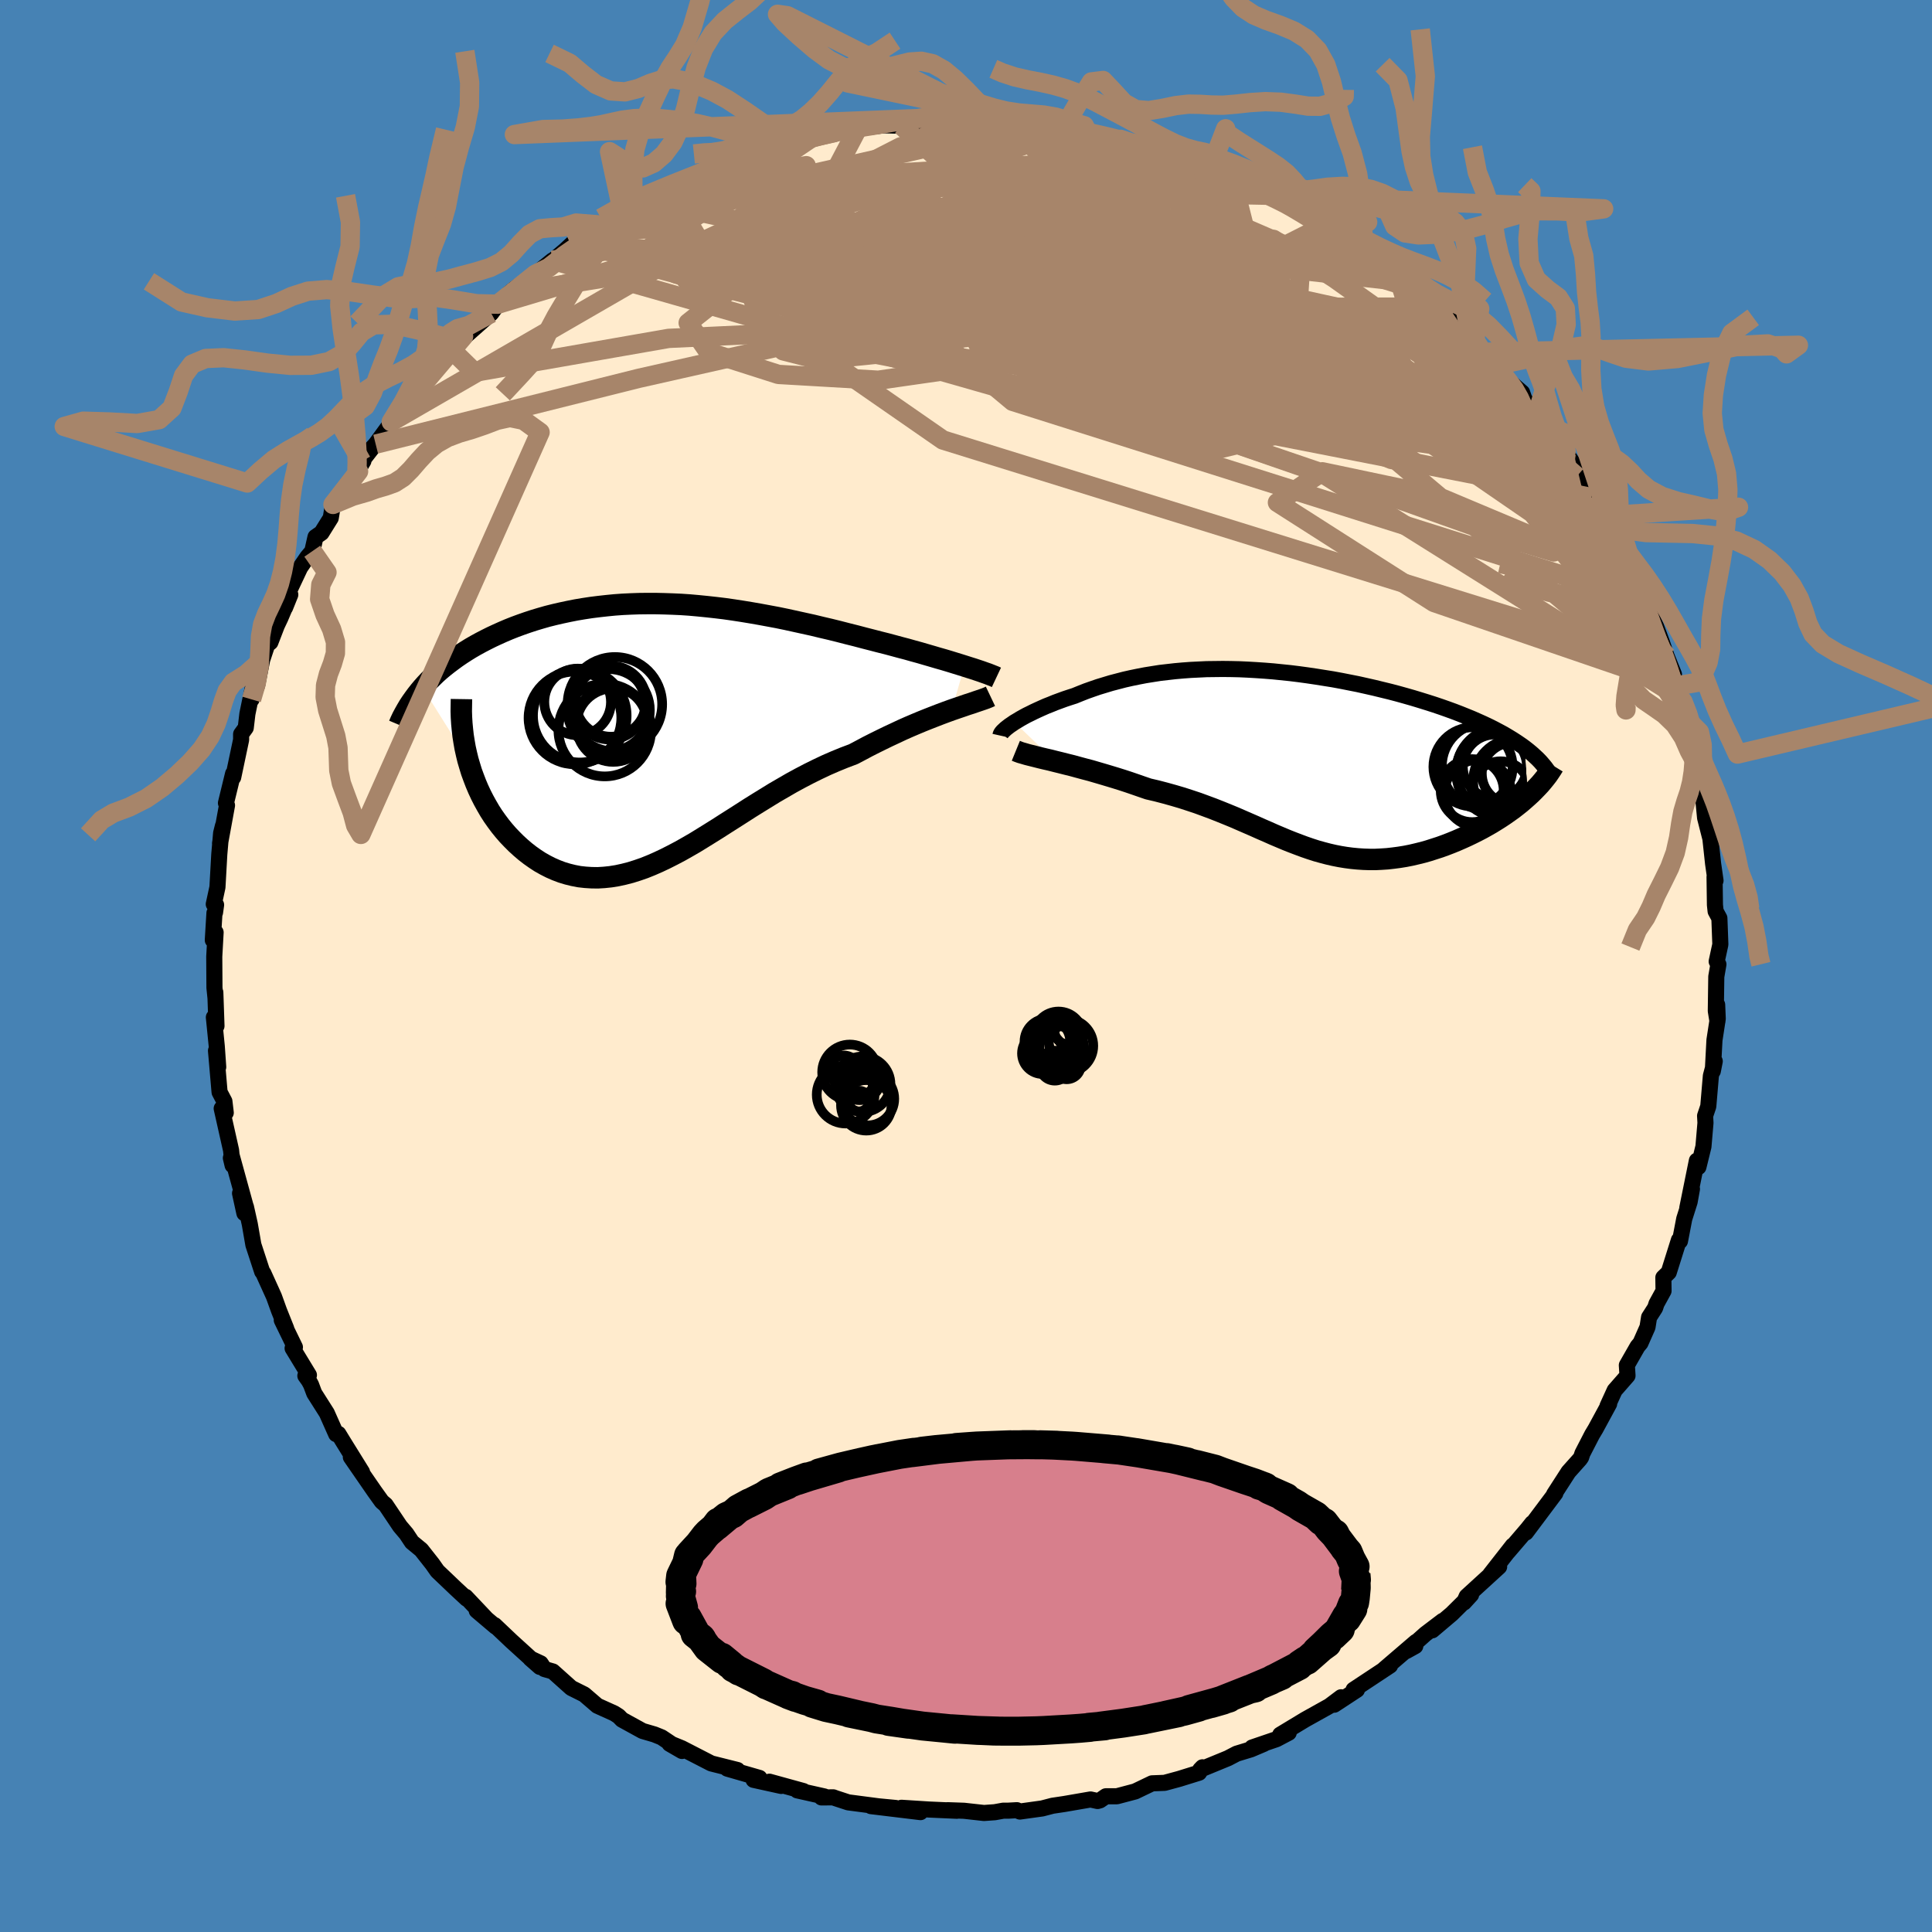 <svg viewBox="-100 -100 200 200" xmlns="http://www.w3.org/2000/svg" width="500" height="500" id="face-svg">
    <defs>
      <clipPath id="leftEyeClipPath">
        <polyline points="32.2,-7.07 31.69,-7.23 31.17,-7.39 30.62,-7.56 30.05,-7.73 29.45,-7.9 28.84,-8.08 28.22,-8.26 27.57,-8.45 26.91,-8.63 26.24,-8.82 25.55,-9 24.85,-9.19 24.14,-9.38 23.42,-9.56 22.69,-9.75 21.83,-9.97 20.96,-10.2 20.08,-10.42 19.19,-10.65 18.3,-10.87 17.4,-11.08 16.49,-11.3 15.58,-11.5 14.67,-11.7 13.76,-11.9 12.84,-12.09 11.93,-12.26 11.01,-12.43 10.09,-12.59 9.18,-12.74 8.27,-12.88 7.36,-13.01 6.45,-13.12 5.54,-13.22 4.64,-13.31 3.75,-13.39 2.86,-13.45 1.97,-13.49 1.09,-13.52 0.22,-13.54 -0.64,-13.54 -1.5,-13.53 -2.35,-13.5 -3.19,-13.46 -4.02,-13.4 -4.83,-13.32 -5.64,-13.23 -6.44,-13.13 -7.23,-13.01 -8,-12.88 -8.76,-12.73 -9.51,-12.57 -10.25,-12.4 -10.97,-12.22 -11.67,-12.02 -12.37,-11.81 -13.04,-11.59 -13.7,-11.36 -14.35,-11.12 -14.98,-10.87 -15.59,-10.61 -16.19,-10.34 -16.77,-10.07 -17.33,-9.79 -17.87,-9.51 -18.4,-9.22 -18.92,-8.92 -19.42,-8.61 -19.9,-8.3 -20.37,-7.98 -20.82,-7.65 -21.26,-7.32 -21.69,-6.98 -22.1,-6.64 -22.49,-6.29 -22.86,-5.93 -23.23,-5.57 -23.57,-5.21 -23.9,-4.84 -19.2,2.65 -19.02,3.26 -18.83,3.88 -18.61,4.48 -18.38,5.08 -18.13,5.67 -17.86,6.25 -17.57,6.82 -17.26,7.38 -16.94,7.93 -16.6,8.46 -16.24,8.97 -15.86,9.48 -15.47,9.96 -15.07,10.42 -14.64,10.87 -14.2,11.31 -13.74,11.73 -13.26,12.14 -12.77,12.52 -12.26,12.88 -11.74,13.22 -11.19,13.53 -10.64,13.81 -10.07,14.06 -9.49,14.28 -8.9,14.46 -8.29,14.61 -7.67,14.73 -7.04,14.8 -6.41,14.84 -5.76,14.85 -5.1,14.81 -4.43,14.74 -3.75,14.63 -3.06,14.48 -2.36,14.3 -1.66,14.08 -0.94,13.83 -0.22,13.54 0.51,13.22 1.25,12.87 2,12.49 2.76,12.09 3.52,11.66 4.3,11.21 5.08,10.73 5.87,10.24 6.67,9.74 7.48,9.22 8.3,8.7 9.13,8.17 9.97,7.63 10.82,7.1 11.68,6.57 12.54,6.04 13.42,5.53 14.3,5.02 15.2,4.53 16.1,4.06 17.01,3.61 17.92,3.18 18.84,2.78 19.77,2.4 20.7,2.05 21.44,1.66 22.17,1.27 22.9,0.9 23.63,0.54 24.35,0.19 25.06,-0.14 25.76,-0.47 26.46,-0.78 27.14,-1.07 27.81,-1.35 28.46,-1.61 29.1,-1.86 29.72,-2.1 30.31,-2.32 30.89,-2.53" />
      </clipPath>
      <clipPath id="rightEyeClipPath">
        <polyline points="-28.44,-4.04 -28.15,-4.21 -27.84,-4.4 -27.52,-4.58 -27.17,-4.77 -26.8,-4.95 -26.42,-5.14 -26.01,-5.33 -25.59,-5.52 -25.16,-5.71 -24.7,-5.89 -24.24,-6.08 -23.75,-6.26 -23.26,-6.44 -22.75,-6.61 -22.22,-6.78 -21.63,-7.02 -21.02,-7.26 -20.4,-7.48 -19.76,-7.7 -19.1,-7.9 -18.44,-8.1 -17.75,-8.28 -17.06,-8.46 -16.35,-8.62 -15.62,-8.77 -14.89,-8.91 -14.14,-9.03 -13.38,-9.15 -12.6,-9.24 -11.81,-9.33 -11.02,-9.4 -10.21,-9.46 -9.39,-9.5 -8.56,-9.54 -7.72,-9.55 -6.88,-9.56 -6.02,-9.55 -5.16,-9.53 -4.29,-9.49 -3.42,-9.44 -2.54,-9.38 -1.66,-9.31 -0.78,-9.22 0.1,-9.13 0.99,-9.02 1.87,-8.9 2.75,-8.77 3.63,-8.63 4.51,-8.49 5.38,-8.33 6.24,-8.16 7.1,-7.99 7.95,-7.8 8.79,-7.61 9.61,-7.41 10.43,-7.21 11.23,-7 12.02,-6.78 12.79,-6.56 13.55,-6.33 14.29,-6.1 15.01,-5.87 15.72,-5.63 16.4,-5.39 17.06,-5.15 17.71,-4.9 18.33,-4.65 18.94,-4.4 19.53,-4.14 20.11,-3.88 20.66,-3.62 21.2,-3.35 21.71,-3.08 22.21,-2.81 22.68,-2.53 23.14,-2.25 23.57,-1.97 23.98,-1.69 24.37,-1.41 24.69,3.65 24.33,3.97 23.96,4.29 23.57,4.6 23.16,4.92 22.74,5.22 22.3,5.53 21.85,5.83 21.39,6.12 20.92,6.41 20.43,6.69 19.93,6.97 19.43,7.23 18.91,7.49 18.39,7.74 17.86,7.98 17.31,8.22 16.75,8.45 16.18,8.67 15.6,8.88 15.01,9.07 14.42,9.26 13.82,9.43 13.21,9.58 12.61,9.72 12,9.84 11.38,9.94 10.77,10.02 10.15,10.09 9.54,10.13 8.93,10.16 8.31,10.16 7.7,10.14 7.09,10.1 6.47,10.04 5.86,9.96 5.25,9.86 4.64,9.74 4.03,9.6 3.42,9.44 2.81,9.27 2.19,9.07 1.58,8.86 0.96,8.63 0.33,8.39 -0.3,8.14 -0.94,7.87 -1.58,7.6 -2.23,7.31 -2.9,7.02 -3.57,6.72 -4.26,6.42 -4.95,6.12 -5.66,5.81 -6.39,5.51 -7.13,5.21 -7.89,4.91 -8.67,4.62 -9.46,4.33 -10.27,4.06 -11.1,3.79 -11.95,3.54 -12.81,3.3 -13.69,3.07 -14.59,2.86 -15.26,2.63 -15.92,2.4 -16.59,2.17 -17.26,1.95 -17.93,1.74 -18.59,1.54 -19.26,1.34 -19.91,1.15 -20.56,0.96 -21.21,0.79 -21.84,0.62 -22.46,0.45 -23.07,0.3 -23.66,0.15 -24.23,0.01" />
      </clipPath>
      <filter id="fuzzy">
        <feTurbulence id="turbulence" baseFrequency="0.05" numOctaves="3" type="noise" result="noise" />
        <feDisplacementMap in="SourceGraphic" in2="noise" scale="2" />
      </filter>
      <linearGradient id="rainbowGradient" x1="0%" y1="0%" x2="100%" y2="0%">
        <stop offset="0%" style="stop-color: [object Object]; stop-opacity: 1" />
        <stop offset="50%" style="stop-color: [object Object]; stop-opacity: 1" />
        <stop offset="100%" style="stop-color: [object Object]; stop-opacity: 1" />
      </linearGradient>
    </defs>
    <rect x="-100" y="-100" width="100%" height="100%" fill="rgb(70, 130, 180)" />
    <polyline id="faceContour" points="77.89,-0.17 77.67,1.1 77.62,4.65 77.79,5.71 77.76,4.01 77.82,5.46 77.48,7.67 77.31,10.88 77.51,9.86 77.11,11.37 76.84,14.53 76.51,15.51 76.55,16.24 76.34,18.69 75.82,20.81 75.7,20.28 75.66,20.15 74.67,25.04 75.15,23.08 74.91,24.41 74.35,26.18 73.91,28.48 73.8,28.37 72.75,31.71 72.19,32.25 72.21,33.63 71.48,34.96 71.34,35.39 70.71,36.37 70.55,37.38 69.82,39.03 69.52,39.39 68.41,41.33 68.48,42.41 67.15,43.93 66.41,45.55 66.58,45.32 65.17,47.92 64.81,48.52 63.81,50.46 63.68,50.86 63.54,51.06 62.37,52.37 60.88,54.68 61.01,54.58 57.96,58.65 58.61,57.68 58.09,58.33 56.12,60.63 56.6,60 54.26,62.99 55.19,62.19 51.83,65.26 51.55,65.89 52.29,65.08 50.28,67.07 48.27,68.77 49.35,67.79 47.56,69.15 45.59,70.91 46.51,70.4 46.58,69.97 43.28,72.8 43.75,72.5 43.9,72.42 40.12,74.92 40.47,74.93 38.12,76.47 38.83,75.7 37.62,76.61 35.11,78.01 32.53,79.57 33.41,79.37 32.14,80.04 29.62,80.9 30.82,80.53 29.5,81.09 28.02,81.54 27.12,82.01 24.25,83.19 24.48,82.95 24.13,83.51 22.07,84.15 20.56,84.56 19.26,84.61 17.51,85.45 15.62,85.95 14.48,85.95 13.87,86.37 13.62,86.44 12.89,86.28 10.17,86.75 8.96,86.93 7.89,87.21 5.58,87.53 5.27,87.39 4.38,87.44 3.86,87.44 2.98,87.6 1.86,87.68 -0.21,87.45 -1.91,87.39 -0.95,87.45 -3.87,87.32 -6.68,87.14 -4.71,87.59 -9.84,86.97 -7.28,87.16 -9.06,86.99 -12.19,86.58 -13.5,86.15 -13.74,86.06 -14.96,86.07 -14.66,85.97 -17.47,85.34 -16.83,85.41 -20.35,84.44 -19.13,84.88 -21.99,84.25 -21.38,84.05 -24.71,83.09 -23.66,83.23 -26.37,82.55 -29.42,80.98 -30.74,80.44 -30.68,80.52 -29.4,81.26 -31.51,79.85 -32.25,79.55 -33.48,79.19 -35.61,78.02 -35.96,77.66 -36.43,77.36 -38.16,76.58 -39.52,75.41 -40.86,74.74 -42.77,73.03 -43.64,72.78 -44.03,72.19 -45.1,71.69 -44.11,72.56 -47.05,69.89 -48.8,68.23 -48.69,68.39 -50.65,66.73 -49.69,67.53 -51.8,65.3 -51.69,65.5 -52.8,64.47 -54.72,62.64 -55.24,61.9 -56.39,60.44 -57.36,59.64 -57.93,58.78 -58.59,58 -60.08,55.78 -60.47,55.45 -61.23,54.39 -61.23,54.39 -63.68,50.84 -62.52,52.39 -64.5,49.2 -64.97,48.43 -65.2,48.46 -66.17,46.28 -67.47,44.23 -67.8,43.35 -68.02,42.94 -68.39,42.42 -68.02,42.35 -69.71,39.57 -69.47,39.46 -70.83,36.66 -70.37,37.54 -71.11,35.69 -71.64,34.22 -72.75,31.77 -72.86,31.64 -73.77,28.86 -74.14,26.73 -74.54,24.94 -74.7,25.59 -75.15,23.53 -74.56,24.92 -76.02,19.61 -76.1,19.88 -75.92,20.63 -76.08,19.07 -77.05,14.75 -76.63,15.19 -76.77,14.01 -77.27,13.06 -77.64,8.77 -77.41,10.46 -77.56,8.31 -77.86,5.31 -77.59,6.21 -77.71,2.73 -77.69,3.32 -77.8,2.25 -77.82,-0.97 -77.68,-3.48 -77.97,-2.68 -77.8,-5.49 -77.74,-5.54 -77.63,-6.33 -77.87,-6.4 -77.49,-8.16 -77.3,-11.55 -77.11,-13.75 -76.92,-14.51 -77.22,-12.69 -76.5,-16.63 -76.61,-16.87 -75.87,-19.91 -75.86,-19.53 -75.04,-23.42 -75.04,-24 -74.56,-24.66 -74.39,-26.1 -73.85,-28.73 -73.96,-27.6 -73.38,-29.05 -72.86,-31.69 -72.34,-33.25 -72.01,-33.51 -71.34,-35.25 -70.98,-36.01 -69.95,-38.44 -70.49,-37.1 -70.36,-38.21 -68.93,-41.24 -68.19,-42.32 -67.67,-42.94 -67.34,-44.41 -66.72,-44.84 -65.76,-46.38 -65.53,-47.78 -63.95,-49.66 -62.88,-51.2 -63.36,-50.61 -62.38,-52.28 -62.56,-52.23 -61.48,-53.62 -61.11,-54.02 -58.88,-57.07 -59.5,-56.33 -57.77,-58.88 -56.65,-60.09 -56.41,-60.44 -56.6,-59.8 -52.93,-64.28 -53.34,-63.88 -52.27,-64.89 -52.01,-65.17 -52.38,-64.71 -49.15,-67.57 -48.47,-68.51 -47.08,-69.44 -47.3,-69.64 -46.7,-70.13 -44.57,-71.62 -42.8,-73.05 -42.64,-73.13 -41.54,-74.06 -40.9,-74.65 -40.67,-74.87 -37.43,-76.67 -37.26,-76.91 -35.52,-77.85 -33.73,-78.99 -33.94,-78.63 -33.83,-78.82 -32.41,-79.74 -31.07,-80.23 -29.56,-80.92 -27.95,-81.6 -27.44,-81.88 -26.28,-82.45 -25.39,-82.75 -25.89,-82.29 -23.86,-83.48 -20.92,-84.23 -21.55,-84.27 -19.14,-84.79 -16.09,-85.65 -17.98,-85.01 -17.28,-85.44 -14.59,-86.04 -13.53,-86.29 -12.84,-86.38 -11.58,-86.47 -11.22,-86.69 -8.53,-87.03 -6.67,-86.98 -5.05,-87.5 -5.15,-87.12 -3.66,-87.44 -2.64,-87.6 -1.16,-87.43 0.27,-87.5 0.15,-87.47 2.66,-87.36 3.5,-87.28 4.42,-87.33 6.77,-87.14 7.19,-87.32 9.82,-86.99 10.11,-86.75 11,-86.64 12.75,-86.23 12.54,-86.4 15.58,-85.6 15.99,-85.58 16.51,-85.33 18.72,-84.77 19.55,-84.49 21.88,-84.05 22.23,-83.82 23.13,-83.58 24.54,-82.9 25.65,-82.7 24.64,-82.95 27.77,-81.88 29.01,-81.38 31.65,-79.78 32.17,-79.76 32.26,-79.79 33.08,-79.46 35.34,-78.12 34.07,-78.9 35.93,-77.73 37.19,-76.69 40.08,-75.17 40.41,-74.85 41.17,-74.13 40.68,-74.65 42.68,-73.22 44.59,-71.88 44.54,-72.01 45.91,-70.77 46.69,-70 48.54,-68.53 48.81,-68.22 49.33,-67.74 49.87,-67.24 51.4,-65.87 52.66,-64.8 53.5,-63.53 54.95,-62.15 55.35,-61.51 55.73,-60.96 57.57,-59.36 57.96,-58.24 57.78,-58.73 58.73,-57.36 58.65,-57.46 60.62,-55.2 62.97,-51.89 62.01,-52.54 63.23,-50.69 63.44,-50.94 65.45,-47.25 64.75,-48.5 64.78,-48.32 67.45,-43.59 66.66,-44.98 67.72,-42.83 68.41,-41.83 69.18,-40.79 68.61,-40.74 70.44,-36.89 70.24,-37.77 71.44,-35.12 72.01,-33.59 72.52,-32.09 73.29,-30.18 72.5,-31.19 73.72,-27.89 73.55,-27.91 73.62,-29.01 74.25,-25.91 75.2,-22.81 75.23,-23.03 75.67,-20.79 75.9,-20.19 76.22,-19.14 76.48,-17.13 76.22,-17.85 76.35,-16.99 76.51,-15.34 77.06,-13.18 77.34,-10.59 77.59,-8.84 77.49,-9.22 77.53,-6.32 77.6,-5.67 77.99,-4.95 78.09,-2.23 77.71,-0.47 77.89,-0.17 77.67,1.1" fill="rgb(255, 235, 205)" stroke="black" stroke-width="1.667" stroke-linejoin="round" filter="url(#fuzzy)" />
    <g transform="translate(33.46 -21.19)">
      <polyline id="rightCountour" points="-28.44,-4.04 -28.15,-4.21 -27.84,-4.4 -27.52,-4.58 -27.17,-4.77 -26.8,-4.95 -26.42,-5.14 -26.01,-5.33 -25.59,-5.52 -25.16,-5.71 -24.7,-5.89 -24.24,-6.08 -23.75,-6.26 -23.26,-6.44 -22.75,-6.61 -22.22,-6.78 -21.63,-7.02 -21.02,-7.26 -20.4,-7.48 -19.76,-7.7 -19.1,-7.9 -18.44,-8.1 -17.75,-8.28 -17.06,-8.46 -16.35,-8.62 -15.62,-8.77 -14.89,-8.91 -14.14,-9.03 -13.38,-9.15 -12.6,-9.24 -11.81,-9.33 -11.02,-9.4 -10.21,-9.46 -9.39,-9.5 -8.56,-9.54 -7.72,-9.55 -6.88,-9.56 -6.02,-9.55 -5.16,-9.53 -4.29,-9.49 -3.42,-9.44 -2.54,-9.38 -1.66,-9.31 -0.78,-9.22 0.1,-9.13 0.99,-9.02 1.87,-8.9 2.75,-8.77 3.63,-8.63 4.51,-8.49 5.38,-8.33 6.24,-8.16 7.1,-7.99 7.95,-7.8 8.79,-7.61 9.61,-7.41 10.43,-7.21 11.23,-7 12.02,-6.78 12.79,-6.56 13.55,-6.33 14.29,-6.1 15.01,-5.87 15.72,-5.63 16.4,-5.39 17.06,-5.15 17.71,-4.9 18.33,-4.65 18.94,-4.4 19.53,-4.14 20.11,-3.88 20.66,-3.62 21.2,-3.35 21.71,-3.08 22.21,-2.81 22.68,-2.53 23.14,-2.25 23.57,-1.97 23.98,-1.69 24.37,-1.41 24.69,3.65 24.33,3.97 23.96,4.29 23.57,4.6 23.16,4.92 22.74,5.22 22.3,5.53 21.85,5.83 21.39,6.12 20.92,6.41 20.43,6.69 19.93,6.97 19.43,7.23 18.91,7.49 18.39,7.74 17.86,7.98 17.31,8.22 16.75,8.45 16.18,8.67 15.6,8.88 15.01,9.07 14.42,9.26 13.82,9.43 13.21,9.58 12.61,9.72 12,9.84 11.38,9.94 10.77,10.02 10.15,10.09 9.54,10.13 8.93,10.16 8.31,10.16 7.7,10.14 7.09,10.1 6.47,10.04 5.86,9.96 5.25,9.86 4.64,9.74 4.03,9.6 3.42,9.44 2.81,9.27 2.19,9.07 1.58,8.86 0.96,8.63 0.33,8.39 -0.3,8.14 -0.94,7.87 -1.58,7.6 -2.23,7.31 -2.9,7.02 -3.57,6.72 -4.26,6.42 -4.95,6.12 -5.66,5.81 -6.39,5.51 -7.13,5.21 -7.89,4.91 -8.67,4.62 -9.46,4.33 -10.27,4.06 -11.1,3.79 -11.95,3.54 -12.81,3.3 -13.69,3.07 -14.59,2.86 -15.26,2.63 -15.92,2.4 -16.59,2.17 -17.26,1.95 -17.93,1.74 -18.59,1.54 -19.26,1.34 -19.91,1.15 -20.56,0.96 -21.21,0.79 -21.84,0.62 -22.46,0.45 -23.07,0.3 -23.66,0.15 -24.23,0.01" fill="white" stroke="white" stroke-width="0" stroke-linejoin="round" filter="url(#fuzzy)" />
    </g>
    <g transform="translate(-32.36 -23.98)">
      <polyline id="leftCountour" points="32.2,-7.07 31.69,-7.23 31.17,-7.39 30.62,-7.56 30.05,-7.73 29.45,-7.9 28.84,-8.08 28.22,-8.26 27.57,-8.45 26.91,-8.63 26.24,-8.82 25.55,-9 24.85,-9.19 24.14,-9.38 23.42,-9.56 22.69,-9.75 21.83,-9.97 20.96,-10.2 20.08,-10.42 19.19,-10.65 18.3,-10.87 17.4,-11.08 16.49,-11.3 15.58,-11.5 14.67,-11.7 13.76,-11.9 12.84,-12.09 11.93,-12.26 11.01,-12.43 10.09,-12.59 9.18,-12.74 8.27,-12.88 7.36,-13.01 6.45,-13.12 5.54,-13.22 4.64,-13.31 3.75,-13.39 2.86,-13.45 1.97,-13.49 1.09,-13.52 0.22,-13.54 -0.64,-13.54 -1.5,-13.53 -2.35,-13.5 -3.19,-13.46 -4.02,-13.4 -4.83,-13.32 -5.64,-13.23 -6.44,-13.13 -7.23,-13.01 -8,-12.88 -8.76,-12.73 -9.51,-12.57 -10.25,-12.4 -10.97,-12.22 -11.67,-12.02 -12.37,-11.81 -13.04,-11.59 -13.7,-11.36 -14.35,-11.12 -14.98,-10.87 -15.59,-10.61 -16.19,-10.34 -16.77,-10.07 -17.33,-9.79 -17.87,-9.51 -18.4,-9.22 -18.92,-8.92 -19.42,-8.61 -19.9,-8.3 -20.37,-7.98 -20.82,-7.65 -21.26,-7.32 -21.69,-6.98 -22.1,-6.64 -22.49,-6.29 -22.86,-5.93 -23.23,-5.57 -23.57,-5.21 -23.9,-4.84 -19.2,2.65 -19.02,3.26 -18.83,3.88 -18.61,4.48 -18.38,5.08 -18.13,5.67 -17.86,6.25 -17.57,6.82 -17.26,7.38 -16.94,7.93 -16.6,8.46 -16.24,8.97 -15.86,9.48 -15.47,9.96 -15.07,10.42 -14.64,10.87 -14.2,11.31 -13.74,11.73 -13.26,12.14 -12.77,12.52 -12.26,12.88 -11.74,13.22 -11.19,13.53 -10.64,13.81 -10.07,14.06 -9.49,14.28 -8.9,14.46 -8.29,14.61 -7.67,14.73 -7.04,14.8 -6.41,14.84 -5.76,14.85 -5.1,14.81 -4.43,14.74 -3.75,14.63 -3.06,14.48 -2.36,14.3 -1.66,14.08 -0.94,13.83 -0.22,13.54 0.51,13.22 1.25,12.87 2,12.49 2.76,12.09 3.52,11.66 4.3,11.21 5.08,10.73 5.87,10.24 6.67,9.74 7.48,9.22 8.3,8.7 9.13,8.17 9.97,7.63 10.82,7.1 11.68,6.57 12.54,6.04 13.42,5.53 14.3,5.02 15.2,4.53 16.1,4.06 17.01,3.61 17.92,3.18 18.84,2.78 19.77,2.4 20.7,2.05 21.44,1.66 22.17,1.27 22.9,0.9 23.63,0.54 24.35,0.19 25.06,-0.14 25.76,-0.47 26.46,-0.78 27.14,-1.07 27.81,-1.35 28.46,-1.61 29.1,-1.86 29.72,-2.1 30.31,-2.32 30.89,-2.53" fill="white" stroke="white" stroke-width="0" stroke-linejoin="round" filter="url(#fuzzy)" />
    </g>
    <g transform="translate(33.46 -21.19)">
      <polyline id="rightUpper" points="-29.9,-2.66 -29.88,-2.75 -29.84,-2.85 -29.76,-2.97 -29.65,-3.1 -29.51,-3.23 -29.35,-3.38 -29.16,-3.53 -28.94,-3.7 -28.7,-3.86 -28.44,-4.04 -28.15,-4.21 -27.84,-4.4 -27.52,-4.58 -27.17,-4.77 -26.8,-4.95 -26.42,-5.14 -26.01,-5.33 -25.59,-5.52 -25.16,-5.71 -24.7,-5.89 -24.24,-6.08 -23.75,-6.26 -23.26,-6.44 -22.75,-6.61 -22.22,-6.78 -21.63,-7.02 -21.02,-7.26 -20.4,-7.48 -19.76,-7.7 -19.1,-7.9 -18.44,-8.1 -17.75,-8.28 -17.06,-8.46 -16.35,-8.62 -15.62,-8.77 -14.89,-8.91 -14.14,-9.03 -13.38,-9.15 -12.6,-9.24 -11.81,-9.33 -11.02,-9.4 -10.21,-9.46 -9.39,-9.5 -8.56,-9.54 -7.72,-9.55 -6.88,-9.56 -6.02,-9.55 -5.16,-9.53 -4.29,-9.49 -3.42,-9.44 -2.54,-9.38 -1.66,-9.31 -0.78,-9.22 0.1,-9.13 0.99,-9.02 1.87,-8.9 2.75,-8.77 3.63,-8.63 4.51,-8.49 5.38,-8.33 6.24,-8.16 7.1,-7.99 7.95,-7.8 8.79,-7.61 9.61,-7.41 10.43,-7.21 11.23,-7 12.02,-6.78 12.79,-6.56 13.55,-6.33 14.29,-6.1 15.01,-5.87 15.72,-5.63 16.4,-5.39 17.06,-5.15 17.71,-4.9 18.33,-4.65 18.94,-4.4 19.53,-4.14 20.11,-3.88 20.66,-3.62 21.2,-3.35 21.71,-3.08 22.21,-2.81 22.68,-2.53 23.14,-2.25 23.57,-1.97 23.98,-1.69 24.37,-1.41 24.74,-1.12 25.09,-0.83 25.41,-0.54 25.72,-0.25 26,0.04 26.26,0.34 26.5,0.63 26.72,0.93 26.91,1.23 27.09,1.53" fill="none" stroke="black" stroke-width="1.667" stroke-linejoin="round" filter="url(#fuzzy)" />
      <polyline id="rightLower" points="-28.3,-1.09 -28.08,-1 -27.81,-0.9 -27.49,-0.81 -27.12,-0.7 -26.72,-0.6 -26.28,-0.49 -25.81,-0.37 -25.31,-0.25 -24.78,-0.13 -24.23,0.01 -23.66,0.15 -23.07,0.3 -22.46,0.45 -21.84,0.62 -21.21,0.79 -20.56,0.96 -19.91,1.15 -19.26,1.34 -18.59,1.54 -17.93,1.74 -17.26,1.95 -16.59,2.17 -15.92,2.4 -15.26,2.63 -14.59,2.86 -13.69,3.07 -12.81,3.3 -11.95,3.54 -11.1,3.79 -10.27,4.06 -9.46,4.33 -8.67,4.62 -7.89,4.91 -7.13,5.21 -6.39,5.51 -5.66,5.81 -4.95,6.12 -4.26,6.42 -3.57,6.72 -2.9,7.02 -2.23,7.31 -1.58,7.6 -0.94,7.87 -0.3,8.14 0.33,8.39 0.96,8.63 1.58,8.86 2.19,9.07 2.81,9.27 3.42,9.44 4.03,9.6 4.64,9.74 5.25,9.86 5.86,9.96 6.47,10.04 7.09,10.1 7.7,10.14 8.31,10.16 8.93,10.16 9.54,10.13 10.15,10.09 10.77,10.02 11.38,9.94 12,9.84 12.61,9.72 13.21,9.58 13.82,9.43 14.42,9.26 15.01,9.07 15.6,8.88 16.18,8.67 16.75,8.45 17.31,8.22 17.86,7.98 18.39,7.74 18.91,7.49 19.43,7.23 19.93,6.97 20.43,6.69 20.92,6.41 21.39,6.12 21.85,5.83 22.3,5.53 22.74,5.22 23.16,4.92 23.57,4.6 23.96,4.29 24.33,3.97 24.69,3.65 25.04,3.33 25.36,3.01 25.67,2.69 25.97,2.37 26.24,2.05 26.5,1.73 26.74,1.42 26.96,1.1 27.17,0.78 27.36,0.47" fill="none" stroke="black" stroke-width="2.222" stroke-linejoin="round" filter="url(#fuzzy)" />
      <circle r="4.438" cx="23.476" cy="2.074" stroke="black" fill="none" stroke-width="1.0" filter="url(#fuzzy)" clip-path="url(#rightEyeClipPath)" /><circle r="3.002" cx="21.891" cy="2.999" stroke="black" fill="none" stroke-width="1.0" filter="url(#fuzzy)" clip-path="url(#rightEyeClipPath)" /><circle r="3.316" cx="21.291" cy="0.539" stroke="black" fill="none" stroke-width="1.0" filter="url(#fuzzy)" clip-path="url(#rightEyeClipPath)" /><circle r="4.34" cx="21.641" cy="1.009" stroke="black" fill="none" stroke-width="1.0" filter="url(#fuzzy)" clip-path="url(#rightEyeClipPath)" /><circle r="3.26" cx="18.941" cy="3.034" stroke="black" fill="none" stroke-width="1.0" filter="url(#fuzzy)" clip-path="url(#rightEyeClipPath)" /><circle r="3.462" cx="19.521" cy="3.319" stroke="black" fill="none" stroke-width="1.0" filter="url(#fuzzy)" clip-path="url(#rightEyeClipPath)" /><circle r="4.5" cx="20.301" cy="0.509" stroke="black" fill="none" stroke-width="1.0" filter="url(#fuzzy)" clip-path="url(#rightEyeClipPath)" /><circle r="4.102" cx="19.026" cy="0.574" stroke="black" fill="none" stroke-width="1.0" filter="url(#fuzzy)" clip-path="url(#rightEyeClipPath)" /><circle r="4.706" cx="21.996" cy="1.144" stroke="black" fill="none" stroke-width="1.0" filter="url(#fuzzy)" clip-path="url(#rightEyeClipPath)" /><circle r="3.198" cx="23.136" cy="1.259" stroke="black" fill="none" stroke-width="1.0" filter="url(#fuzzy)" clip-path="url(#rightEyeClipPath)" />
      </g>
    <g transform="translate(-32.36 -23.98)">
      <polyline id="leftUpper" points="35.51,-5.9 35.34,-5.98 35.14,-6.06 34.89,-6.16 34.61,-6.27 34.29,-6.38 33.93,-6.51 33.54,-6.64 33.12,-6.78 32.67,-6.92 32.2,-7.07 31.69,-7.23 31.17,-7.39 30.62,-7.56 30.05,-7.73 29.45,-7.9 28.84,-8.08 28.22,-8.26 27.57,-8.45 26.91,-8.63 26.24,-8.82 25.55,-9 24.85,-9.19 24.14,-9.38 23.42,-9.56 22.69,-9.75 21.83,-9.97 20.96,-10.2 20.08,-10.42 19.19,-10.65 18.3,-10.87 17.4,-11.08 16.49,-11.3 15.58,-11.5 14.67,-11.7 13.76,-11.9 12.84,-12.09 11.93,-12.26 11.01,-12.43 10.09,-12.59 9.18,-12.74 8.27,-12.88 7.36,-13.01 6.45,-13.12 5.54,-13.22 4.64,-13.31 3.75,-13.39 2.86,-13.45 1.97,-13.49 1.09,-13.52 0.22,-13.54 -0.64,-13.54 -1.5,-13.53 -2.35,-13.5 -3.19,-13.46 -4.02,-13.4 -4.83,-13.32 -5.64,-13.23 -6.44,-13.13 -7.23,-13.01 -8,-12.88 -8.76,-12.73 -9.51,-12.57 -10.25,-12.4 -10.97,-12.22 -11.67,-12.02 -12.37,-11.81 -13.04,-11.59 -13.7,-11.36 -14.35,-11.12 -14.98,-10.87 -15.59,-10.61 -16.19,-10.34 -16.77,-10.07 -17.33,-9.79 -17.87,-9.51 -18.4,-9.22 -18.92,-8.92 -19.42,-8.61 -19.9,-8.3 -20.37,-7.98 -20.82,-7.65 -21.26,-7.32 -21.69,-6.98 -22.1,-6.64 -22.49,-6.29 -22.86,-5.93 -23.23,-5.57 -23.57,-5.21 -23.9,-4.84 -24.21,-4.47 -24.51,-4.09 -24.79,-3.71 -25.06,-3.33 -25.31,-2.95 -25.54,-2.56 -25.76,-2.17 -25.97,-1.78 -26.16,-1.38 -26.33,-0.98" fill="none" stroke="black" stroke-width="2.222" stroke-linejoin="round" filter="url(#fuzzy)" />
      <polyline id="leftLower" points="34.89,-3.94 34.68,-3.84 34.41,-3.73 34.1,-3.62 33.75,-3.5 33.36,-3.37 32.93,-3.22 32.46,-3.07 31.97,-2.9 31.44,-2.72 30.89,-2.53 30.31,-2.32 29.72,-2.1 29.1,-1.86 28.46,-1.61 27.81,-1.35 27.14,-1.07 26.46,-0.78 25.76,-0.47 25.06,-0.14 24.35,0.19 23.63,0.54 22.9,0.9 22.17,1.27 21.44,1.66 20.7,2.05 19.77,2.4 18.84,2.78 17.92,3.18 17.01,3.61 16.1,4.06 15.2,4.53 14.3,5.02 13.42,5.53 12.54,6.04 11.68,6.57 10.82,7.1 9.97,7.63 9.13,8.17 8.3,8.7 7.48,9.22 6.67,9.74 5.87,10.24 5.08,10.73 4.3,11.21 3.52,11.66 2.76,12.09 2,12.49 1.25,12.87 0.51,13.22 -0.22,13.54 -0.94,13.83 -1.66,14.08 -2.36,14.3 -3.06,14.48 -3.75,14.63 -4.43,14.74 -5.1,14.81 -5.76,14.85 -6.41,14.84 -7.04,14.8 -7.67,14.73 -8.29,14.61 -8.9,14.46 -9.49,14.28 -10.07,14.06 -10.64,13.81 -11.19,13.53 -11.74,13.22 -12.26,12.88 -12.77,12.52 -13.26,12.14 -13.74,11.73 -14.2,11.31 -14.64,10.87 -15.07,10.42 -15.47,9.96 -15.86,9.48 -16.24,8.97 -16.6,8.46 -16.94,7.93 -17.26,7.38 -17.57,6.82 -17.86,6.25 -18.13,5.67 -18.38,5.08 -18.61,4.48 -18.83,3.88 -19.02,3.26 -19.2,2.65 -19.35,2.03 -19.49,1.4 -19.6,0.77 -19.7,0.14 -19.77,-0.49 -19.83,-1.12 -19.87,-1.76 -19.89,-2.39 -19.88,-3.02 -19.87,-3.65" fill="none" stroke="black" stroke-width="2.222" stroke-linejoin="round" filter="url(#fuzzy)" />
      <circle r="4.256" cx="-4.623" cy="-2.502" stroke="black" fill="none" stroke-width="1.0" filter="url(#fuzzy)" clip-path="url(#leftEyeClipPath)" /><circle r="4.794" cx="-5.038" cy="-0.442" stroke="black" fill="none" stroke-width="1.0" filter="url(#fuzzy)" clip-path="url(#leftEyeClipPath)" /><circle r="3.45" cx="-7.843" cy="-3.357" stroke="black" fill="none" stroke-width="1.0" filter="url(#fuzzy)" clip-path="url(#leftEyeClipPath)" /><circle r="3.688" cx="-4.348" cy="-1.192" stroke="black" fill="none" stroke-width="1.0" filter="url(#fuzzy)" clip-path="url(#leftEyeClipPath)" /><circle r="4.8" cx="-8.123" cy="-1.702" stroke="black" fill="none" stroke-width="1.0" filter="url(#fuzzy)" clip-path="url(#leftEyeClipPath)" /><circle r="3.708" cx="-4.538" cy="-3.172" stroke="black" fill="none" stroke-width="1.0" filter="url(#fuzzy)" clip-path="url(#leftEyeClipPath)" /><circle r="3.668" cx="-4.403" cy="-3.422" stroke="black" fill="none" stroke-width="1.0" filter="url(#fuzzy)" clip-path="url(#leftEyeClipPath)" /><circle r="4.894" cx="-3.988" cy="-3.112" stroke="black" fill="none" stroke-width="1.0" filter="url(#fuzzy)" clip-path="url(#leftEyeClipPath)" /><circle r="4.846" cx="-7.618" cy="-1.932" stroke="black" fill="none" stroke-width="1.0" filter="url(#fuzzy)" clip-path="url(#leftEyeClipPath)" /><circle r="3.806" cx="-4.163" cy="-0.957" stroke="black" fill="none" stroke-width="1.0" filter="url(#fuzzy)" clip-path="url(#leftEyeClipPath)" />
    </g>
    <g id="hairs">
      <polyline points="72.5,-31.19 -2.39,-54.45 -21.65,-67.81 -23.16,-72.19 -14.98,-72.26 -1.19,-70.69 12.62,-68.26 22.22,-65.34 27.04,-62.69 29.05,-61.41 30.02,-62.38 29.76,-65.46 26.67,-69.21 19.37,-71.84 7.46,-73.04 -7.69,-75.06 -19.93,-80.14 -23.86,-83.48" fill="none" stroke="rgb(167, 133, 106)" stroke-width="2" stroke-linejoin="round" filter="url(#fuzzy)" /><polyline points="11,-86.64 -1.28,-82.51 -15.87,-77.64 -25.66,-73.87 -30.03,-71.64 -28.5,-71.17 -22.83,-71.97 -15.91,-73.34 -9.29,-74.71 -2.58,-75.55 5.05,-75.41 13.65,-74.17 23.31,-71.85 35.7,-67.35 52.25,-56.92 72.52,-32.09" fill="none" stroke="rgb(167, 133, 106)" stroke-width="2" stroke-linejoin="round" filter="url(#fuzzy)" /><polyline points="70.24,-37.77 4.83,-58.45 -10.83,-71.51 -16.08,-77.34 -15.81,-78.41 -9.74,-76.39 0.47,-72.53 11.51,-68.03 20.23,-63.97 24.85,-61.13 25.05,-59.89 21.79,-60.11 16.82,-61.23 11.9,-62.47 7.8,-63.34 4.27,-63.73 1.53,-63.74 1.67,-63.53 7.62,-63.82 18.45,-67.9 7.19,-87.32" fill="none" stroke="rgb(167, 133, 106)" stroke-width="2" stroke-linejoin="round" filter="url(#fuzzy)" /><polyline points="18.72,-84.77 34.58,-71.61 34.21,-65.86 25.73,-67.61 20.43,-70.74 19.57,-73.2 19.42,-75.29 17.25,-77.4 13.06,-79.24 8.26,-80.25 3.86,-80.15 -0.22,-79.17 -4.46,-77.88 -8.62,-76.87 -11.27,-76.45 -10.55,-76.65 -5.8,-77.31 1.25,-78.21 6.81,-79.14 7.24,-79.98 2.27,-80.57 0.51,-80.4 31.65,-79.78" fill="none" stroke="rgb(167, 133, 106)" stroke-width="2" stroke-linejoin="round" filter="url(#fuzzy)" /><polyline points="-11.22,-86.69 -15.3,-78.93 -21.39,-70.61 -14.77,-67.06 -2.55,-66.46 9.13,-66.71 17.84,-66.75 23.44,-66.37 26.85,-65.86 28.9,-65.64 29.55,-66.05 27.94,-67.27 23.24,-69.16 15.5,-71.24 5.94,-72.87 -3.57,-73.69 -11.15,-73.98 -15.46,-74.6 -16.32,-76.32 -15.44,-78.79 -16.64,-79.95 -26.62,-75.33 -59.5,-56.33" fill="none" stroke="rgb(167, 133, 106)" stroke-width="2" stroke-linejoin="round" filter="url(#fuzzy)" /><polyline points="60.62,-55.2 38.16,-71.17 31.83,-75.22 30.8,-74.15 33.25,-69.53 34.62,-64.42 30.89,-61.85 21.97,-62.92 11,-66.69 1.47,-71.26 -4.9,-75.06 -8.21,-77.45 -9.24,-78.53 -8.45,-78.4 -5.62,-76.63 -0.1,-72.54 8.29,-66.3 17.09,-60.12 19.43,-58.35 12.72,-64.82 40.08,-75.17" fill="none" stroke="rgb(167, 133, 106)" stroke-width="2" stroke-linejoin="round" filter="url(#fuzzy)" /><polyline points="11,-86.64 30.66,-72.97 18.38,-67.33 -1.26,-64.9 -10.26,-63.51 -5.69,-62.62 6.45,-62.29 18.96,-62.73 27.71,-63.86 32.09,-65.14 33.5,-65.83 33.78,-65.47 34.32,-64.18 35.66,-62.67 37.34,-61.85 38.09,-62.5 36.55,-64.89 32.1,-68.61 25.27,-72.62 17.09,-75.79 8.35,-77.57 0.48,-78.18 -0.78,-77.42 16.81,-71.92 63.23,-50.69" fill="none" stroke="rgb(167, 133, 106)" stroke-width="2" stroke-linejoin="round" filter="url(#fuzzy)" /><polyline points="63.23,-50.69 56.83,-56.3 46.18,-58.85 31.53,-59.77 15.17,-60.83 0.14,-62.87 -11.17,-64.65 -17.64,-64.84 -18.92,-63.68 -15.19,-62.73 -7.39,-63.52 3.13,-66.2 15.16,-69.31 27.88,-70.5 40.36,-67.77 51.85,-60.07 62.9,-46.69 73.55,-27.91" fill="none" stroke="rgb(167, 133, 106)" stroke-width="2" stroke-linejoin="round" filter="url(#fuzzy)" /><polyline points="45.91,-70.77 -0.71,-75.92 -8.46,-78.69 -6.71,-78.81 -2.22,-78.51 3.27,-78.47 8.85,-77.89 14.38,-75.66 19.89,-71.47 24.66,-66.16 27.44,-61.39 27.52,-58.76 25.57,-58.97 23.34,-61.32 22.73,-64.04 24.63,-65.31 27.86,-64.46 28.15,-62.51 20.56,-61.08 13.49,-58.94 62.97,-51.89" fill="none" stroke="rgb(167, 133, 106)" stroke-width="2" stroke-linejoin="round" filter="url(#fuzzy)" /><polyline points="73.72,-27.89 58.64,-46.87 36.09,-62.38 16.25,-69.98 2.79,-72.24 -2.68,-72.58 -0.51,-72.76 6.97,-72.86 16.63,-72.47 25.53,-71.63 31.33,-70.97 32.29,-71.23 27.66,-72.65 18.11,-74.74 5.89,-76.57 -5.88,-77.32 -15.05,-76.56 -22.26,-74.29 -29.45,-71.49 -30.72,-72.35 -1.16,-87.43" fill="none" stroke="rgb(167, 133, 106)" stroke-width="2" stroke-linejoin="round" filter="url(#fuzzy)" /><polyline points="10.11,-86.75 29.75,-64.39 26.69,-62.2 21.1,-60.13 12.36,-58.7 3.77,-59.73 -1.37,-62.83 -2.48,-66.48 -0.31,-69.18 4.83,-69.88 13.04,-68.13 23.63,-64.2 34.6,-59.16 43.05,-54.63 46.48,-52.12 44.06,-52.43 37.19,-55.22 28.98,-59.08 22.31,-62.4 17.3,-64.55 10.93,-66.8 2.67,-71.47 3.61,-79.02 24.64,-82.95" fill="none" stroke="rgb(167, 133, 106)" stroke-width="2" stroke-linejoin="round" filter="url(#fuzzy)" /><polyline points="46.69,-70 35.52,-73.53 25.49,-77.87 21.96,-79.52 18.5,-79.04 12.31,-77.22 5.31,-74.94 0.73,-73.23 0.21,-72.76 3.04,-73.5 7.3,-74.82 11.25,-76.03 14.12,-76.78 16.12,-77.12 17.96,-77.23 20.28,-77.16 23.12,-76.82 25.39,-76.31 24.98,-76.11 19.72,-76.92 9.69,-79 0.47,-81.46 4.45,-82.59 32.17,-79.76" fill="none" stroke="rgb(167, 133, 106)" stroke-width="2" stroke-linejoin="round" filter="url(#fuzzy)" /><polyline points="-6.67,-86.98 7.8,-73.86 7.32,-67.89 11.44,-65.66 14.51,-66.93 15.15,-70.63 15.05,-74.75 15.35,-77.65 15.74,-78.68 15.23,-77.98 13.19,-76.08 10.1,-73.5 7.28,-70.7 5.96,-68.12 6.27,-66.28 7.12,-65.82 7.25,-67.29 6.5,-70.78 6.06,-75.56 7.12,-80.25 9.22,-83.49 10.71,-84.92 10.97,-85.41 3.5,-87.28" fill="none" stroke="rgb(167, 133, 106)" stroke-width="2" stroke-linejoin="round" filter="url(#fuzzy)" /><polyline points="73.55,-27.91 40.77,-55.52 17.03,-65.06 3.91,-66.43 1.2,-64.41 9.86,-60.28 26.24,-54.65 43.52,-48.76 55.95,-44.33 60.84,-42.86 57.96,-44.77 48.66,-48.68 36.89,-51.16 32.24,-47.98 48.45,-37.63 73.62,-29.01" fill="none" stroke="rgb(167, 133, 106)" stroke-width="2" stroke-linejoin="round" filter="url(#fuzzy)" /><polyline points="-42.8,-73.05 -37.37,-74.02 -22.22,-71.63 0.18,-67.78 18.65,-64.38 27.73,-62.79 28.08,-62.95 23.3,-64.2 17.43,-65.94 13.45,-67.81 12.72,-69.41 15.13,-70.21 19.48,-69.84 23.8,-68.47 25.56,-66.93 22.37,-66.19 13.01,-66.68 -1.29,-67.89 -16.54,-69.06 -26.99,-70.32 -27.84,-73.1 -18.92,-78.58 -6.75,-84.81 4.42,-87.33" fill="none" stroke="rgb(167, 133, 106)" stroke-width="2" stroke-linejoin="round" filter="url(#fuzzy)" /><polyline points="37.19,-76.69 6.21,-60.99 19.27,-55.91 25.21,-57.64 23.39,-61.47 20.19,-64.79 16.99,-67.35 12.5,-69.58 6.73,-71.51 1.63,-72.76 -0.66,-73.03 0.25,-72.41 2.79,-71.37 4.66,-70.45 4.67,-70.01 3.27,-70.1 1.14,-70.72 -2.48,-72.1 -9.09,-74.74 -17.46,-78.48 -24.93,-80.52 -40.9,-74.65" fill="none" stroke="rgb(167, 133, 106)" stroke-width="2" stroke-linejoin="round" filter="url(#fuzzy)" /><polyline points="6.77,-87.14 -19.42,-81.22 -28.96,-77.36 -27.5,-74.93 -19.11,-72 -6.86,-67.88 5.3,-63.6 13.67,-60.95 17.04,-60.96 16.92,-63.03 15.44,-65.3 13.18,-65.98 8.9,-64.54 1.28,-62.13 -9.08,-60.64 -19.42,-61.24 -26.65,-63.55 -28.76,-66.58 -23.26,-70.93 -7.21,-79.04 2.66,-87.36" fill="none" stroke="rgb(167, 133, 106)" stroke-width="2" stroke-linejoin="round" filter="url(#fuzzy)" /><polyline points="48.54,-68.53 56.63,-56.56 54.28,-56.78 46.88,-58.27 34.82,-61.78 21.34,-66.74 9.97,-71.12 2.47,-73.9 -0.84,-75.49 -0.43,-76.32 2.3,-75.96 4.49,-73.67 2.44,-69.96 -4.03,-66.2 0.72,-61.04 64.75,-48.5" fill="none" stroke="rgb(167, 133, 106)" stroke-width="2" stroke-linejoin="round" filter="url(#fuzzy)" /><polyline points="62.01,-52.54 28.08,-71.12 24.68,-75.44 22.54,-76.98 19.09,-77.93 15.62,-78.54 11.98,-79.24 7.87,-80.22 3.5,-81.01 -1.13,-80.93 -5.99,-79.8 -9.84,-78.35 -9.97,-77.93 -5.32,-79.32 -1.43,-81.25 -11.23,-79.66 -48.47,-68.51" fill="none" stroke="rgb(167, 133, 106)" stroke-width="2" stroke-linejoin="round" filter="url(#fuzzy)" /><polyline points="58.73,-57.36 0.71,-71.38 -21.49,-75.03 -27.94,-74.62 -22.34,-73.73 -7.93,-72.33 9.85,-69.71 24.95,-66.49 32.71,-64.24 30.86,-64.07 19.8,-65.82 2.66,-68.44 -14.71,-71.03 -25.04,-73.79 -23.1,-77.68 -8.68,-82 22.23,-83.82" fill="none" stroke="rgb(167, 133, 106)" stroke-width="2" stroke-linejoin="round" filter="url(#fuzzy)" /><polyline points="48.81,-68.22 34.7,-68.18 14.58,-73.62 5.02,-77.01 1.5,-78.22 -0.27,-77.39 -1.75,-74.54 -3.27,-70.43 -5.02,-66.55 -7.17,-64.27 -9.81,-64.07 -12.98,-65.44 -16.75,-67.41 -21.01,-69.14 -25.24,-70.23 -28.36,-70.74 -28.97,-71.02 -26.07,-71.5 -20.09,-72.49 -13.74,-73.83 -11.57,-74.61 -17.36,-73.65 -29.18,-71.44 -34.85,-72.94 -16.09,-85.65" fill="none" stroke="rgb(167, 133, 106)" stroke-width="2" stroke-linejoin="round" filter="url(#fuzzy)" /><polyline points="-31.07,-80.23 -21.89,-80.91 -21.74,-77.86 -13.26,-73.94 -1.8,-69.56 4.86,-66.11 5.38,-64.31 3.7,-63.65 3.94,-63.21 7.1,-62.69 11.4,-62.52 14.92,-63.15 17.54,-64.29 20.59,-65.04 24.69,-64.82 28.4,-64.29 29.34,-64.99 27.43,-67.53 26.68,-69.69 31.25,-67.67 34.69,-64.29 4.42,-87.33" fill="none" stroke="rgb(167, 133, 106)" stroke-width="2" stroke-linejoin="round" filter="url(#fuzzy)" /><polyline points="-47.3,-69.64 -20.68,-73.92 3.53,-76.12 15.4,-78 17.34,-79.5 12.21,-80.05 3.64,-78.82 -3.56,-75.56 -4.96,-71.09 1.12,-67.01 12.3,-64.67 23.6,-64.15 30.54,-64.49 31.21,-65.21 25.25,-67.18 9.51,-70.32 -40.67,-74.87" fill="none" stroke="rgb(167, 133, 106)" stroke-width="2" stroke-linejoin="round" filter="url(#fuzzy)" /><polyline points="73.55,-27.91 52.63,-57.03 37.31,-67.37 17.14,-70.98 -3.42,-71.7 -17.46,-71.21 -22.13,-70.9 -19.54,-71.71 -14.31,-73.77 -10.23,-76.3 -8.07,-78.01 -5.52,-77.57 1.11,-74.14 14.43,-67.73 33.4,-59.77 51.9,-52.93 61.71,-50.09 58.65,-57.46" fill="none" stroke="rgb(167, 133, 106)" stroke-width="2" stroke-linejoin="round" filter="url(#fuzzy)" /><polyline points="10.11,-86.75 7.79,-77.93 -7.96,-75.49 -10.07,-75.37 -0.11,-73.95 14.33,-70.43 26.32,-66.13 31.72,-62.71 29.97,-61.03 23.82,-60.95 17.84,-61.6 16.1,-61.97 20.33,-61.29 29.35,-59.37 40.1,-56.6 49.16,-53.86 54.01,-52.4 53.36,-53.54 46.99,-58.02 35.67,-64.98 21.36,-71.28 7.49,-72.83 3.46,-68.73 49.33,-67.74" fill="none" stroke="rgb(167, 133, 106)" stroke-width="2" stroke-linejoin="round" filter="url(#fuzzy)" /><polyline points="-40.67,-74.87 -17.05,-81.34 -16.54,-82.85 -20.8,-82.12 -26.17,-79.64 -30.21,-76.38 -30.07,-73.7 -24.56,-72.46 -15.39,-72.7 -6.31,-73.86 -0.55,-75.13 1.23,-75.69 1.42,-74.88 3.92,-72.48 11.44,-69.33 22.46,-67.86 30.15,-71.21 28.16,-79.08 23.13,-83.58" fill="none" stroke="rgb(167, 133, 106)" stroke-width="2" stroke-linejoin="round" filter="url(#fuzzy)" /><polyline points="73.72,-27.89 37.03,-50.9 11.96,-59.58 11.34,-59.66 19.45,-57.86 25.82,-58.07 29.96,-60.02 34.54,-61.84 39.97,-62.72 44.2,-63.2 45.31,-63.86 43.33,-64.09 39.82,-62.65 36.68,-59.24 36.92,-55.25 45.58,-53.35 49.33,-67.74" fill="none" stroke="rgb(167, 133, 106)" stroke-width="2" stroke-linejoin="round" filter="url(#fuzzy)" /><polyline points="-61.11,-54.02 -33.9,-60.83 -12.03,-65.76 -1.39,-69.04 4.04,-70.87 6.33,-72.46 7.37,-74.32 9.46,-76.01 13.69,-76.84 19.28,-76.47 24.46,-75.13 27.52,-73.39 27.49,-71.89 24.51,-70.92 20.03,-70.27 15.89,-69.44 11.97,-68.41 4.1,-68.13 -12.39,-69.84 -30.69,-73.87 -25.89,-82.29" fill="none" stroke="rgb(167, 133, 106)" stroke-width="2" stroke-linejoin="round" filter="url(#fuzzy)" /><polyline points="-42.8,-73.05 25.88,-53.45 42.18,-57.41 43.1,-63.54 42.72,-65.61 44.52,-63.38 46.93,-59.07 46.75,-55.51 42.08,-54.62 33.8,-56.62 24.59,-60.38 16.64,-64.39 10.15,-67.51 4.3,-69.38 -0.57,-70.56 -0.87,-72.12 12.99,-73.17 53.5,-63.53" fill="none" stroke="rgb(167, 133, 106)" stroke-width="2" stroke-linejoin="round" filter="url(#fuzzy)" /><polyline points="62.01,-52.54 53.9,-54.13 31.51,-62.09 15.83,-66.91 10.98,-68.92 11.52,-70.3 12.72,-71.84 13.34,-73 14.03,-73.13 15.49,-72.28 17.56,-71.16 19.39,-70.55 19.99,-70.79 18.9,-71.63 16.62,-72.51 14.63,-72.87 14.89,-72.27 18.99,-70.36 27.09,-66.9 37.01,-62.13 43.89,-57.38 41.05,-55.28 22.75,-58.82 -8.82,-69.2 -20.92,-84.23" fill="none" stroke="rgb(167, 133, 106)" stroke-width="2" stroke-linejoin="round" filter="url(#fuzzy)" /><polyline points="58.65,-57.46 6.94,-71.48 4.03,-77.36 11.81,-78.3 16.62,-78.51 17.02,-79.52 15.46,-80.84 13.74,-81.52 12.37,-80.8 11.97,-78.07 14.27,-72.88 20.97,-65.8 31.03,-59.07 40.03,-55.84 44.72,-56.89 48.44,-59.25 44.59,-71.88" fill="none" stroke="rgb(167, 133, 106)" stroke-width="2" stroke-linejoin="round" filter="url(#fuzzy)" /><polyline points="4.42,-87.33 22.92,-78.94 24.78,-75.79 21.15,-73.32 15.16,-71.24 9.67,-69.85 5.98,-69.37 5.11,-69.3 8.5,-68.56 16.49,-66.32 26.52,-63 33.31,-60.43 31.43,-60.62 18.28,-63.58 -4.43,-66.21 -30.79,-64.97 -50.87,-61.46 -53.34,-63.88" fill="none" stroke="rgb(167, 133, 106)" stroke-width="2" stroke-linejoin="round" filter="url(#fuzzy)" /><polyline points="-28.17,-84.06 -27.12,-84.17 -26.28,-84.21 -25.34,-84.35 -24.17,-84.61 -22.84,-84.93 -21.47,-85.21 -20.14,-85.44 -18.93,-85.59 -17.87,-85.72 -16.91,-85.86 -15.93,-86.07 -14.85,-86.34 -13.72,-86.56 -12.66,-86.58 -11.58,-86.47" fill="none" stroke="rgb(167, 133, 106)" stroke-width="2" stroke-linejoin="round" filter="url(#fuzzy)" /><polyline points="-13.53,-86.29 -14.89,-85.99 -16.14,-85.69 -17.1,-85.45 -18.04,-85.22 -19.12,-84.96 -20.34,-84.64 -21.62,-84.26 -22.88,-83.85 -24.05,-83.43 -25.13,-83.02 -26.13,-82.62 -27.1,-82.24 -28.1,-81.84 -29.16,-81.42 -30.27,-80.98 -31.38,-80.52 -32.44,-80.08 -33.39,-79.68 -34.24,-79.3 -35.08,-78.89 -36.04,-78.39 -37.1,-77.8 -37.79,-77.41" fill="none" stroke="rgb(167, 133, 106)" stroke-width="2" stroke-linejoin="round" filter="url(#fuzzy)" /><polyline points="-17.28,-85.44 -17.59,-85.78 -18.13,-85.85 -19.35,-86.26 -21.03,-87.23 -22.89,-88.52 -24.69,-89.7 -26.31,-90.57 -27.75,-91.17 -29.04,-91.6 -30.27,-91.83 -31.45,-91.76 -32.65,-91.38 -33.92,-90.84 -35.3,-90.49 -36.79,-90.59 -38.29,-91.25 -39.67,-92.31 -41.01,-93.45 -43.11,-94.47" fill="none" stroke="rgb(167, 133, 106)" stroke-width="2" stroke-linejoin="round" filter="url(#fuzzy)" /><polyline points="-16.09,-85.65 -18.64,-85.22 -20.59,-85.4 -22.3,-85.79 -23.89,-86.2 -25.33,-86.59 -26.62,-86.93 -27.81,-87.2 -28.99,-87.41 -30.25,-87.58 -31.59,-87.71 -32.99,-87.77 -34.35,-87.72 -35.59,-87.56 -36.7,-87.32 -37.73,-87.09 -38.83,-86.91 -40.13,-86.76 -41.74,-86.64 -43.79,-86.59 -46.75,-86.07 4.46,-88.1 3.5,-88.01 2.37,-88 1.21,-88.01 0.08,-88.03 -1.03,-88.03 -2.12,-88 -3.21,-87.93 -4.32,-87.82 -5.46,-87.67 -6.67,-87.49 -7.96,-87.29 -9.29,-87.07 -10.6,-86.86 -11.84,-86.64 -13.01,-86.42 -14.16,-86.17 -15.32,-85.89 -16.38,-85.6 -16.9,-85.42 -16.09,-85.65" fill="none" stroke="rgb(167, 133, 106)" stroke-width="2" stroke-linejoin="round" filter="url(#fuzzy)" /><polyline points="-25.89,-82.29 -24.14,-84.02 -22.69,-85.43 -21.33,-86.11 -20.02,-86.42 -18.87,-86.7 -17.88,-87.09 -16.98,-87.64 -16.06,-88.39 -15.1,-89.32 -14.13,-90.42 -13.16,-91.62 -12.15,-92.8 -10.9,-93.79 -9.24,-94.54 -7.35,-95.79" fill="none" stroke="rgb(167, 133, 106)" stroke-width="2" stroke-linejoin="round" filter="url(#fuzzy)" /><polyline points="-25.39,-82.75 -24.71,-81.84 -23.47,-82.35 -22.04,-82.75 -20.57,-82.62 -19.13,-82.08 -17.81,-81.4 -16.63,-80.82 -15.55,-80.47 -14.52,-80.34 -13.49,-80.31 -12.43,-80.23 -11.32,-79.98 -10.13,-79.5 -8.85,-78.82 -7.5,-78.01 -6.18,-77.09 -4.99,-76.02 -3.99,-74.81 -3.1,-73.79 -2.21,-73.28" fill="none" stroke="rgb(167, 133, 106)" stroke-width="2" stroke-linejoin="round" filter="url(#fuzzy)" /><polyline points="-27.95,-81.6 -28.86,-79.42 -29.91,-78.1 -30.84,-77.08 -31.74,-76.5 -32.68,-76.31 -33.7,-76.27 -34.8,-76.13 -35.92,-75.73 -37.01,-75.05 -37.99,-74.12 -38.85,-73.04 -39.62,-71.89 -40.32,-70.74 -41.01,-69.6 -41.72,-68.45 -42.42,-67.27 -43.07,-66.05 -43.62,-64.85 -44.14,-63.7 -44.84,-62.6 -46,-61.32 -47.95,-59.23" fill="none" stroke="rgb(167, 133, 106)" stroke-width="2" stroke-linejoin="round" filter="url(#fuzzy)" /><polyline points="-35.52,-77.85 -34.64,-78.97 -34.48,-80.32 -34.5,-82.35 -34.28,-84.52 -33.72,-86.47 -32.95,-88.27 -32.15,-90.01 -31.39,-91.6 -30.65,-92.94 -29.9,-94.07 -29.13,-95.32 -28.35,-97.13 -27.57,-99.79 -26.79,-103.06 -25.96,-106.04 -24.36,-107.94" fill="none" stroke="rgb(167, 133, 106)" stroke-width="2" stroke-linejoin="round" filter="url(#fuzzy)" /><polyline points="-15.54,-116.02 -16.48,-112.77 -17.33,-109.32 -18.31,-106.35 -19.29,-104.02 -20.25,-102.25 -21.27,-100.93 -22.41,-99.87 -23.68,-98.9 -24.98,-97.86 -26.18,-96.58 -27.17,-94.96 -27.93,-93.02 -28.51,-90.88 -29.02,-88.76 -29.61,-86.86 -30.34,-85.28 -31.26,-84.04 -32.31,-83.13 -33.44,-82.62 -34.63,-82.73 -35.88,-83.65 -36.9,-84.3 -35.52,-77.85" fill="none" stroke="rgb(167, 133, 106)" stroke-width="2" stroke-linejoin="round" filter="url(#fuzzy)" /><polyline points="-63.01,-66.56 -60.3,-69.39 -58.78,-70.31 -57.58,-70.55 -56.33,-70.62 -54.96,-70.79 -53.5,-71.11 -52.03,-71.51 -50.61,-71.89 -49.28,-72.3 -48.1,-72.89 -47.06,-73.75 -46.12,-74.8 -45.17,-75.76 -44.12,-76.32 -42.93,-76.43 -41.71,-76.5 -40.36,-76.91 -37.43,-76.67" fill="none" stroke="rgb(167, 133, 106)" stroke-width="2" stroke-linejoin="round" filter="url(#fuzzy)" /><polyline points="-40.9,-74.65 -39.85,-75.13 -38.29,-75.65 -36.72,-75.87 -35.32,-76 -34.19,-76.24 -33.28,-76.65 -32.45,-77.14 -31.55,-77.59 -30.52,-77.91 -29.36,-78.06 -28.15,-78.05 -26.94,-77.9 -25.78,-77.65 -24.69,-77.38 -23.64,-77.2 -22.56,-77.19 -21.41,-77.38 -20.17,-77.67 -18.76,-77.77 -16.98,-77.5 -14.5,-77.19 -24.71,-80.54 -25.59,-80.21 -26.58,-79.98 -27.7,-79.82 -28.91,-79.6 -30.13,-79.29 -31.25,-78.91 -32.25,-78.49 -33.14,-78.04 -34.01,-77.58 -34.95,-77.09 -36,-76.57 -37.18,-76.01 -38.41,-75.43 -39.6,-74.83 -40.67,-74.21 -41.56,-73.59 -42.34,-72.96 -43.18,-72.31 -44.57,-71.62 -48.47,-68.51 -50.66,-68.56 -53.14,-68.97 -54.9,-69.22 -56.16,-69.16 -57.54,-69.08 -59.36,-69.18 -61.57,-69.48 -63.94,-69.83 -66.18,-70.02 -68.12,-69.86 -69.79,-69.32 -71.4,-68.58 -73.27,-67.96 -75.69,-67.8 -78.53,-68.14 -81.2,-68.74 -84.58,-70.88" fill="none" stroke="rgb(167, 133, 106)" stroke-width="2" stroke-linejoin="round" filter="url(#fuzzy)" /><polyline points="-49.15,-67.57 -51.46,-66.31 -52.63,-65.98 -53.36,-65.52 -54.1,-64.81 -54.99,-63.95 -56.03,-63.05 -57.2,-62.24 -58.46,-61.55 -59.79,-60.92 -61.09,-60.25 -62.3,-59.45 -63.36,-58.53 -64.31,-57.56 -65.19,-56.64 -66.04,-55.85 -66.92,-55.21 -67.86,-54.64 -68.94,-54.06 -70.21,-53.35 -71.66,-52.43 -73.05,-51.26 -74.4,-50 -93.35,-55.85 -91.38,-56.4 -88.69,-56.32 -85.79,-56.16 -83.52,-56.56 -82.2,-57.76 -81.55,-59.45 -81,-61.11 -80.12,-62.3 -78.71,-62.89 -76.84,-62.97 -74.66,-62.74 -72.32,-62.41 -69.97,-62.18 -67.78,-62.19 -65.93,-62.57 -64.52,-63.37 -63.5,-64.49 -62.58,-65.62 -61.34,-66.37 -59.4,-66.43 -56.83,-65.87 -54.33,-65.21 -52.71,-65 -52.01,-65.17 -59.5,-56.33 -58.25,-58.37 -57.51,-59.78 -56.9,-60.97 -56.29,-62.29 -55.83,-63.87 -55.66,-65.73 -55.76,-67.8 -55.93,-69.91 -55.91,-71.87 -55.55,-73.61 -54.94,-75.19 -54.3,-76.8 -53.79,-78.61 -53.4,-80.62 -52.99,-82.71 -52.44,-84.78 -51.83,-86.84 -51.41,-88.98 -51.38,-91.46 -51.88,-94.69" fill="none" stroke="rgb(167, 133, 106)" stroke-width="2" stroke-linejoin="round" filter="url(#fuzzy)" /><polyline points="-62.56,-52.23 -64.82,-56.16 -63.49,-57.01 -62.19,-57.96 -61.44,-59.36 -60.92,-60.88 -60.38,-62.32 -59.8,-63.74 -59.26,-65.24 -58.77,-66.83 -58.31,-68.38 -57.82,-69.82 -57.33,-71.2 -56.89,-72.72 -56.5,-74.51 -56.14,-76.53 -55.73,-78.52 -55.32,-80.28 -54.96,-81.86 -54.58,-83.66 -53.88,-86.58" fill="none" stroke="rgb(167, 133, 106)" stroke-width="2" stroke-linejoin="round" filter="url(#fuzzy)" /><polyline points="56.06,-40.47 56.2,-41.1 56.85,-40.64 57.71,-39.78 58.9,-39.1 60.43,-38.68 62.09,-38.38 63.67,-37.98 65.01,-37.38 66.09,-36.53 66.94,-35.47 67.59,-34.26 68.06,-32.96 68.38,-31.65 68.62,-30.39 68.91,-29.26 69.39,-28.32 70.13,-27.55 71.15,-26.85 72.3,-26.05 73.4,-24.98 74.27,-23.64 74.88,-22.25 75.67,-20.79" fill="none" stroke="rgb(167, 133, 106)" stroke-width="2" stroke-linejoin="round" filter="url(#fuzzy)" /><polyline points="-64.23,-79.73 -63.72,-77 -63.76,-74.47 -64.3,-72.32 -64.75,-70.38 -64.83,-68.32 -64.59,-66.05 -64.22,-63.61 -63.84,-61.17 -63.53,-58.83 -63.3,-56.7 -63.14,-54.84 -63.05,-53.31 -63.03,-52.14 -63.05,-51.33 -62.88,-51.2 -65.53,-47.78 -63.48,-48.63 -62.02,-49.05 -61.05,-49.4 -60.11,-49.67 -59.16,-50.01 -58.27,-50.58 -57.46,-51.39 -56.65,-52.33 -55.78,-53.26 -54.8,-54.07 -53.69,-54.7 -52.47,-55.16 -51.17,-55.54 -49.85,-55.99 -48.54,-56.49 -47.21,-56.78 -45.8,-56.49 -44.09,-55.25 -62.64,-13.62 -63.18,-14.54 -63.54,-15.89 -64.11,-17.41 -64.66,-18.91 -64.93,-20.24 -64.97,-21.44 -65.01,-22.6 -65.24,-23.82 -65.65,-25.12 -66.08,-26.48 -66.34,-27.82 -66.3,-29.07 -66,-30.22 -65.59,-31.3 -65.28,-32.37 -65.27,-33.53 -65.67,-34.86 -66.36,-36.36 -66.91,-37.97 -66.79,-39.47 -66.15,-40.75 -67.67,-42.94" fill="none" stroke="rgb(167, 133, 106)" stroke-width="2" stroke-linejoin="round" filter="url(#fuzzy)" /><polyline points="75.23,-23.03 75.38,-21.36 75.28,-20.1 75.11,-19.01 74.86,-18.02 74.53,-17.05 74.21,-15.97 73.98,-14.72 73.77,-13.29 73.42,-11.73 72.84,-10.17 72.12,-8.7 71.45,-7.37 70.93,-6.15 70.36,-5 69.5,-3.73 68.78,-1.96" fill="none" stroke="rgb(167, 133, 106)" stroke-width="2" stroke-linejoin="round" filter="url(#fuzzy)" /><polyline points="-90.88,-13.58 -89.48,-15.11 -88.28,-15.83 -86.62,-16.45 -84.86,-17.34 -83.21,-18.48 -81.69,-19.76 -80.3,-21.09 -79.12,-22.43 -78.24,-23.76 -77.63,-25.06 -77.21,-26.3 -76.86,-27.46 -76.48,-28.49 -75.85,-29.37 -74.53,-30.2 -72.86,-31.69" fill="none" stroke="rgb(167, 133, 106)" stroke-width="2" stroke-linejoin="round" filter="url(#fuzzy)" /><polyline points="-73.96,-27.6 -73.47,-29.28 -73.17,-31.05 -73.09,-32.68 -73.03,-34.13 -72.81,-35.37 -72.4,-36.45 -71.92,-37.45 -71.46,-38.46 -71.07,-39.58 -70.75,-40.84 -70.49,-42.21 -70.3,-43.66 -70.17,-45.14 -70.06,-46.64 -69.92,-48.18 -69.69,-49.8 -69.33,-51.5 -68.91,-53.19 -68.65,-54.6 -69.02,-55.12" fill="none" stroke="rgb(167, 133, 106)" stroke-width="2" stroke-linejoin="round" filter="url(#fuzzy)" /><polyline points="75.2,-22.81 73.53,-25.12 73.2,-26.8 73.03,-27.87 72.72,-28.7 72.27,-29.53 71.71,-30.44 71.08,-31.45 70.38,-32.56 69.61,-33.74 68.84,-34.96 68.1,-36.19 67.45,-37.42 66.9,-38.63 66.41,-39.81 65.92,-40.94 65.35,-42.02 64.65,-43.04 63.83,-44.03 62.92,-44.92 62.03,-45.64 61.16,-46.3 59.99,-48.17 74.25,-25.91 75.93,-24.21 76.21,-22.89 76.23,-21.67 76.33,-20.55 76.55,-19.55 76.85,-18.64 77.2,-17.77 77.58,-16.8 77.98,-15.65 78.44,-14.27 78.95,-12.73 79.51,-11.17 80.09,-9.72 80.61,-8.39 80.97,-7.07 81.13,-5.93" fill="none" stroke="rgb(167, 133, 106)" stroke-width="2" stroke-linejoin="round" filter="url(#fuzzy)" /><polyline points="74.25,-25.91 73.82,-27.6 73.56,-28.27 73.32,-28.93 73.05,-29.75 72.74,-30.72 72.36,-31.82 71.89,-33.04 71.32,-34.34 70.67,-35.68 70,-37.01 69.35,-38.31 68.77,-39.54 68.27,-40.64 67.78,-41.58 67.13,-42.45" fill="none" stroke="rgb(167, 133, 106)" stroke-width="2" stroke-linejoin="round" filter="url(#fuzzy)" /><polyline points="81.49,-67.15 79.27,-65.51 78.21,-63.31 77.69,-61.15 77.37,-59.1 77.25,-57.22 77.42,-55.52 77.86,-53.98 78.36,-52.5 78.73,-50.97 78.87,-49.33 78.82,-47.6 78.67,-45.79 78.47,-43.92 78.18,-41.96 77.81,-39.93 77.42,-37.88 77.17,-35.95 77.1,-34.25 77.08,-32.78 76.82,-31.42 76.27,-30.17 75.69,-29.36 73.62,-29.01" fill="none" stroke="rgb(167, 133, 106)" stroke-width="2" stroke-linejoin="round" filter="url(#fuzzy)" /><polyline points="82.29,-0.18 82.08,-1.04 81.87,-2.52 81.57,-4.07 81.18,-5.52 80.77,-6.9 80.39,-8.27 80.08,-9.69 79.77,-11.17 79.42,-12.69 79.02,-14.16 78.59,-15.52 78.16,-16.73 77.74,-17.8 77.33,-18.78 76.9,-19.75 76.45,-20.77 76.01,-21.9 75.58,-23.18 75.17,-24.6 74.72,-26.09 74.23,-27.35 73.79,-27.96 73.72,-27.89 70.44,-36.89 69.55,-39.48 69.07,-40.87 68.73,-42.04 68.41,-43.23 68.01,-44.46 67.52,-45.68 66.99,-46.89 66.47,-48.09 66.02,-49.27 65.61,-50.48 65.23,-51.72 64.85,-53.05 64.46,-54.53 63.99,-56.18 63.37,-57.98 62.6,-59.68 61.82,-60.99 61.3,-62.31 67.72,-42.83 67.43,-44.39 67.54,-46.06 67.59,-47.81 67.53,-49.39 67.37,-50.8 67.08,-52.13 66.66,-53.43 66.13,-54.76 65.57,-56.23 65.09,-57.89 64.79,-59.74 64.68,-61.66 64.69,-63.51 64.7,-65.17 64.61,-66.67 64.42,-68.15 64.24,-69.78 64.13,-71.61 63.95,-73.52 63.44,-75.34 63.08,-77.63" fill="none" stroke="rgb(167, 133, 106)" stroke-width="2" stroke-linejoin="round" filter="url(#fuzzy)" /><polyline points="64.78,-48.32 66.83,-45.88 68.46,-45.13 70.39,-44.87 72.69,-44.82 75.18,-44.77 77.59,-44.53 79.76,-43.99 81.61,-43.12 83.18,-42.01 84.49,-40.74 85.51,-39.41 86.26,-38.06 86.75,-36.75 87.14,-35.5 87.68,-34.36 88.68,-33.32 90.32,-32.33 92.58,-31.3 95.18,-30.18 97.75,-29.03 100.04,-27.96 102.96,-27.39 79.86,-21.94 79.14,-23.51 78.43,-24.96 77.75,-26.48 77.21,-27.84 76.78,-28.99 76.39,-29.99 75.94,-30.95 75.41,-31.94 74.8,-33.02 74.12,-34.2 73.41,-35.46 72.66,-36.77 71.88,-38.06 71.08,-39.29 70.28,-40.44 69.48,-41.5 68.72,-42.52 68,-43.53 67.29,-44.61 66.5,-45.87 65.51,-47.36 64.75,-48.5" fill="none" stroke="rgb(167, 133, 106)" stroke-width="2" stroke-linejoin="round" filter="url(#fuzzy)" /><polyline points="52.43,-84.76 52.93,-82.17 53.66,-80.31 54.23,-78.63 54.57,-76.94 54.84,-75.26 55.21,-73.63 55.72,-72.05 56.32,-70.47 56.92,-68.87 57.45,-67.27 57.9,-65.69 58.3,-64.2 58.7,-62.84 59.11,-61.66 59.52,-60.61 59.89,-59.57 60.24,-58.36 60.68,-56.85 61.35,-55.06 62.12,-53.3 62.01,-52.54" fill="none" stroke="rgb(167, 133, 106)" stroke-width="2" stroke-linejoin="round" filter="url(#fuzzy)" /><polyline points="62.01,-52.54 62.42,-50.79 62.77,-49.33 63.37,-48.23 64.06,-47.28 64.74,-46.3 65.38,-45.23 65.95,-44.08 66.41,-42.88 66.8,-41.66 67.16,-40.43 67.55,-39.17 67.97,-37.89 68.39,-36.55 68.73,-35.12 68.91,-33.61 68.91,-32.06 68.75,-30.55 68.52,-29.15 68.32,-27.94 68.25,-26.99 68.32,-26.51 68.33,-26.93" fill="none" stroke="rgb(167, 133, 106)" stroke-width="2" stroke-linejoin="round" filter="url(#fuzzy)" /><polyline points="57.84,-80.83 58.48,-80.22 58.42,-78.1 58.17,-75.27 58.3,-72.77 59.04,-71.08 60.19,-70.05 61.32,-69.21 62.04,-68.07 62.13,-66.4 61.63,-64.26 60.79,-62 59.96,-59.95 59.46,-58.27 59.54,-56.84 60.62,-55.2" fill="none" stroke="rgb(167, 133, 106)" stroke-width="2" stroke-linejoin="round" filter="url(#fuzzy)" /><polyline points="58.65,-57.46 60.84,-55.67 62.96,-54.73 64.51,-54.08 65.72,-53.44 66.84,-52.76 67.88,-52.01 68.77,-51.17 69.63,-50.24 70.67,-49.35 72.06,-48.61 73.75,-48.07 75.55,-47.66 77.19,-47.26 78.61,-47.01 79.97,-47.49 62.14,-46.35 62.13,-46.37 62.18,-47.07 62.05,-48.22 61.74,-49.45 61.29,-50.69 60.72,-51.96 60.04,-53.32 59.31,-54.68 58.63,-55.94 58.08,-57.03 57.66,-57.95 57.28,-58.8 56.76,-59.71 56.02,-60.7 55.35,-61.51 53.5,-63.53 54.68,-62.6 56.12,-62.44 58.1,-62.86 60.22,-63.46 62.15,-63.95 63.79,-64.17 65.19,-64 66.59,-63.5 68.31,-62.92 70.64,-62.63 73.66,-62.89 77.11,-63.58 80.42,-64.26 83,-64.4 84.48,-63.9 84.94,-63.37 86.17,-64.26 53.5,-63.53 52.66,-64.79 52,-66.37 51.65,-68.12 51.38,-69.72 51.02,-71.06 50.53,-72.29 49.97,-73.59 49.41,-75.05 48.87,-76.64 48.34,-78.33 47.83,-80.08 47.38,-81.9 47.08,-83.79 47.03,-85.85 47.25,-88.45 47.55,-92.11 47.02,-96.96" fill="none" stroke="rgb(167, 133, 106)" stroke-width="2" stroke-linejoin="round" filter="url(#fuzzy)" /><polyline points="52.66,-64.8 53.18,-68.04 52.17,-69 51.66,-70.28 51.74,-72.23 51.83,-74.28 51.48,-75.89 50.64,-76.95 49.56,-77.75 48.49,-78.64 47.6,-79.8 46.92,-81.2 46.42,-82.73 46.07,-84.36 45.8,-86.3 45.46,-88.81 44.72,-91.68 43.13,-93.3" fill="none" stroke="rgb(167, 133, 106)" stroke-width="2" stroke-linejoin="round" filter="url(#fuzzy)" /><polyline points="57.1,-48.38 57.11,-48.99 56.15,-50.36 55.24,-51.71 54.63,-52.89 54.27,-53.94 54,-54.96 53.75,-56.03 53.51,-57.25 53.28,-58.62 53.02,-60.09 52.63,-61.54 52.02,-62.84 51.16,-63.88 50.1,-64.64 48.97,-65.18 48.01,-65.74 47.39,-66.63 47.07,-68.02 46.68,-69.62 45.91,-70.77" fill="none" stroke="rgb(167, 133, 106)" stroke-width="2" stroke-linejoin="round" filter="url(#fuzzy)" /><polyline points="42.68,-73.22 41.54,-74.13 41.14,-75.08 41.02,-76.91 40.9,-79.43 40.55,-81.97 39.98,-84.14 39.32,-85.99 38.75,-87.79 38.28,-89.66 37.83,-91.55 37.25,-93.3 36.42,-94.79 35.31,-95.94 33.96,-96.78 32.5,-97.39 31.07,-97.9 29.79,-98.45 28.68,-99.18 27.7,-100.19 26.77,-101.53 25.79,-103.21 24.76,-105.49 24.02,-108.79" fill="none" stroke="rgb(167, 133, 106)" stroke-width="2" stroke-linejoin="round" filter="url(#fuzzy)" /><polyline points="42.68,-73.22 41.54,-74.12 41.01,-74.72 40.41,-75.41 39.51,-76.21 38.4,-77.06 37.24,-77.9 36.19,-78.75 35.32,-79.61 34.59,-80.47 33.91,-81.3 33.19,-82.06 32.31,-82.76 31.21,-83.49 29.85,-84.35 28.34,-85.3 27.03,-86.17 26.88,-86.67 21.62,-73.05 22.38,-73.45 23.3,-73.67 24.67,-73.9 26.24,-74.14 27.73,-74.33 29.01,-74.43 30.08,-74.46 31.07,-74.5 32.06,-74.58 33.11,-74.66 34.28,-74.67 35.61,-74.58 37.09,-74.43 38.57,-74.26 39.76,-74.08 40.41,-73.94 40.68,-74.65" fill="none" stroke="rgb(167, 133, 106)" stroke-width="2" stroke-linejoin="round" filter="url(#fuzzy)" /><polyline points="56.43,-63.82 55.21,-65.14 54.07,-66.3 52.91,-67.27 51.79,-68.01 50.72,-68.57 49.7,-69.05 48.72,-69.57 47.75,-70.19 46.78,-70.91 45.82,-71.69 44.83,-72.47 43.82,-73.18 42.79,-73.78 41.82,-74.26 40.99,-74.69 40.22,-75.15 39.2,-75.79 37.19,-76.69" fill="none" stroke="rgb(167, 133, 106)" stroke-width="2" stroke-linejoin="round" filter="url(#fuzzy)" /><polyline points="37.19,-76.69 40.62,-78.41 42.82,-79.96 43.53,-79.36 43.81,-77.88 44.38,-76.6 45.44,-75.89 46.85,-75.68 48.46,-75.75 50.16,-75.95 51.95,-76.28 53.81,-76.77 55.68,-77.37 57.54,-77.9 59.39,-78.18 61.34,-78.17 63.48,-78.04 66.01,-78.38 32.26,-79.79 33.42,-79.64 34.48,-79.43 35.45,-79.08 36.5,-78.44 37.63,-77.6 38.77,-76.76 39.86,-76.02 40.89,-75.41 41.88,-74.88 42.89,-74.37 43.96,-73.87 45.11,-73.37 46.31,-72.91 47.54,-72.46 48.74,-72 49.84,-71.51 50.8,-71 51.64,-70.49 52.53,-69.88 53.72,-68.84" fill="none" stroke="rgb(167, 133, 106)" stroke-width="2" stroke-linejoin="round" filter="url(#fuzzy)" /><polyline points="2.83,-92.87 3.79,-92.45 5.04,-92.04 6.4,-91.73 7.76,-91.47 9.05,-91.18 10.25,-90.84 11.39,-90.42 12.5,-89.92 13.6,-89.36 14.72,-88.77 15.86,-88.17 17.02,-87.55 18.19,-86.93 19.36,-86.29 20.52,-85.68 21.64,-85.13 22.72,-84.71 23.76,-84.42 24.76,-84.21 25.73,-83.9 26.73,-83.29 27.93,-82.3 29.52,-81.09 31.65,-79.78 29.01,-81.38 31.4,-81.89 32.33,-81.28 32.99,-80.68 33.77,-80.33 34.77,-80.28 36,-80.42 37.43,-80.62 38.98,-80.71 40.51,-80.65 41.9,-80.4 43.08,-79.99 44.11,-79.47 45.1,-78.88 46.19,-78.3 47.39,-77.79 48.65,-77.39 49.86,-76.98 50.99,-76.44 24.64,-82.95 27.04,-81.94 28.83,-81.01 30.24,-80.29 31.34,-79.76 32.25,-79.32 33.09,-78.9 33.92,-78.43 34.83,-77.89 35.82,-77.28 36.89,-76.59 37.99,-75.87 39.06,-75.17 40.06,-74.5 40.98,-73.86 41.88,-73.21 42.8,-72.51 43.74,-71.76 44.68,-70.95 45.63,-70.09 46.7,-69.12 48.09,-67.9 49.77,-68.34 49.21,-68.81 48.4,-69.46 47.44,-70.25 46.42,-71.07 45.4,-71.85 44.39,-72.58 43.38,-73.27 42.4,-73.91 41.44,-74.53 40.46,-75.15 39.44,-75.8 38.35,-76.48 37.24,-77.16 36.14,-77.82 35.12,-78.4 34.18,-78.9 33.3,-79.34 32.44,-79.74 31.52,-80.17 30.4,-80.69 28.97,-81.35 27.11,-82.11 24.64,-82.95" fill="none" stroke="rgb(167, 133, 106)" stroke-width="2" stroke-linejoin="round" filter="url(#fuzzy)" /><polyline points="-3.66,-87.44 -2.57,-87.5 -1.42,-87.49 -0.32,-87.47 0.8,-87.43 1.96,-87.39 3.17,-87.34 4.42,-87.28 5.7,-87.21 6.98,-87.12 8.22,-87.01 9.4,-86.86 10.52,-86.68 11.61,-86.48 12.69,-86.27 13.8,-86.03 14.93,-85.77 16.03,-85.49 17.15,-85.19 18.72,-84.77 16.51,-85.33 18.28,-84.99 19.76,-84.82 21.06,-84.68 22.2,-84.51 23.25,-84.31 24.25,-84.09 25.28,-83.83 26.38,-83.5 27.58,-83.07 28.84,-82.56 30.11,-82.04 31.31,-81.55 32.4,-81.14 33.39,-80.8 34.32,-80.49 35.23,-80.14 36.21,-79.69 37.37,-79.07 38.8,-78.29 40.4,-77.44 41.58,-77.01 15.99,-85.58 14.79,-84.5 13.4,-83.96 12.21,-83.8 11.14,-83.65 10.08,-83.29 8.95,-82.66 7.75,-81.85 6.5,-81.09 5.25,-80.57 4.03,-80.42 2.87,-80.53 1.77,-80.68 0.72,-80.6 -0.29,-80.17 -1.28,-79.38 -2.28,-78.22 -3.22,-76.86" fill="none" stroke="rgb(167, 133, 106)" stroke-width="2" stroke-linejoin="round" filter="url(#fuzzy)" /><polyline points="12.54,-86.4 12.17,-86.24 11.31,-86.22 10.32,-86.25 9.22,-86.19 8.02,-86.02 6.75,-85.81 5.47,-85.66 4.21,-85.56 2.99,-85.48 1.83,-85.33 0.72,-85.14 -0.35,-84.97 -1.41,-84.87 -2.5,-84.75 -3.53,-84.28" fill="none" stroke="rgb(167, 133, 106)" stroke-width="2" stroke-linejoin="round" filter="url(#fuzzy)" /><polyline points="12.54,-86.4 12.25,-86.98 11.39,-87.23 10.39,-87.55 9.27,-87.88 8.05,-88.09 6.76,-88.2 5.45,-88.31 4.15,-88.51 2.89,-88.82 1.67,-89.19 0.49,-89.57 -0.67,-89.91 -1.81,-90.17 -2.93,-90.35 -4.05,-90.49 -5.18,-90.62 -6.4,-90.81 -7.8,-91.08 -9.43,-91.33 -11.13,-91.42 -12.25,-91.42 10.11,-86.75 11.51,-89.17 12.98,-91.52 14.19,-91.67 15.25,-90.55 16.35,-89.35 17.57,-88.66 18.92,-88.55 20.33,-88.78 21.72,-89.07 23.03,-89.22 24.24,-89.2 25.41,-89.13 26.62,-89.11 27.94,-89.22 29.41,-89.38 30.99,-89.48 32.59,-89.42 34.09,-89.22 35.42,-89.01 36.65,-89 37.92,-89.35 39.15,-90.01 39.16,-90.7" fill="none" stroke="rgb(167, 133, 106)" stroke-width="2" stroke-linejoin="round" filter="url(#fuzzy)" /><polyline points="4.42,-87.33 3.48,-87.52 2.35,-88.31 1.18,-89.45 0.03,-90.65 -1.13,-91.79 -2.29,-92.75 -3.45,-93.4 -4.62,-93.66 -5.83,-93.58 -7.1,-93.27 -8.47,-92.92 -9.9,-92.7 -11.34,-92.72 -12.77,-93.07 -14.19,-93.8 -15.68,-94.9 -17.25,-96.25 -18.73,-97.62 -19.51,-98.52 -18.48,-98.37 3.5,-87.28 4.67,-86.78 5.95,-85.73 7.16,-84.54 8.28,-83.54 9.33,-82.83 10.33,-82.33 11.32,-81.9 12.29,-81.38 13.24,-80.64 14.15,-79.6 15.02,-78.29 15.88,-76.88 16.78,-75.54 17.7,-74.39 18.58,-73.41 19.34,-72.43 19.99,-71.3 20.85,-70.44" fill="none" stroke="rgb(167, 133, 106)" stroke-width="2" stroke-linejoin="round" filter="url(#fuzzy)" />
    </g>
    
        <g id="pointNose">
          <g id="rightNose"><circle r="2.458" cx="9.014" cy="8.52" stroke="black" fill="none" stroke-width="1.0" filter="url(#fuzzy)" /><circle r="2.364" cx="8.422" cy="7.82" stroke="black" fill="none" stroke-width="1.0" filter="url(#fuzzy)" /><circle r="1.752" cx="10.322" cy="7.884" stroke="black" fill="none" stroke-width="1.0" filter="url(#fuzzy)" /><circle r="2.788" cx="10.386" cy="8.264" stroke="black" fill="none" stroke-width="1.0" filter="url(#fuzzy)" /><circle r="2.406" cx="9.822" cy="8.492" stroke="black" fill="none" stroke-width="1.0" filter="url(#fuzzy)" /><circle r="1.344" cx="10.51" cy="6.744" stroke="black" fill="none" stroke-width="1.0" filter="url(#fuzzy)" /><circle r="1.464" cx="10.422" cy="10.26" stroke="black" fill="none" stroke-width="1.0" filter="url(#fuzzy)" /><circle r="1.55" cx="9.194" cy="10.316" stroke="black" fill="none" stroke-width="1.0" filter="url(#fuzzy)" /><circle r="2.136" cx="7.934" cy="9.044" stroke="black" fill="none" stroke-width="1.0" filter="url(#fuzzy)" /><circle r="2.53" cx="9.578" cy="7.244" stroke="black" fill="none" stroke-width="1.0" filter="url(#fuzzy)" /></g>
          <g id="leftNose"><circle r="1.774" cx="-10.96" cy="11.88" stroke="black" fill="none" stroke-width="1.0" filter="url(#fuzzy)" /><circle r="1.526" cx="-12.632" cy="10.792" stroke="black" fill="none" stroke-width="1.0" filter="url(#fuzzy)" /><circle r="2.614" cx="-10.324" cy="14.424" stroke="black" fill="none" stroke-width="1.0" filter="url(#fuzzy)" /><circle r="2.864" cx="-12.024" cy="10.996" stroke="black" fill="none" stroke-width="1.0" filter="url(#fuzzy)" /><circle r="2.194" cx="-11.016" cy="11.692" stroke="black" fill="none" stroke-width="1.0" filter="url(#fuzzy)" /><circle r="2.756" cx="-10.184" cy="13.748" stroke="black" fill="none" stroke-width="1.0" filter="url(#fuzzy)" /><circle r="1.394" cx="-10.66" cy="12.08" stroke="black" fill="none" stroke-width="1.0" filter="url(#fuzzy)" /><circle r="2.99" cx="-12.46" cy="13.316" stroke="black" fill="none" stroke-width="1.0" filter="url(#fuzzy)" /><circle r="1.072" cx="-11.08" cy="13.98" stroke="black" fill="none" stroke-width="1.0" filter="url(#fuzzy)" /><circle r="2.872" cx="-10.692" cy="12.236" stroke="black" fill="none" stroke-width="1.0" filter="url(#fuzzy)" /></g>
        </g>
      
    <g id="mouth">
      <polyline points="40.33,64.62 40.38,63.61 40.4,64.37 40.3,65.43 40.23,65.89 40,66.06 39.42,67.54 40.05,66.54 39.4,67.3 38.57,68.75 38.02,69.34 38.75,68.65 37.88,69.38 37.03,70.22 36.28,70.92 37.39,70.12 36.94,70.42 35.28,71.88 35.16,71.9 34.56,72.3 34.45,72.44 31.88,73.78 32.65,73.45 31.78,73.81 31.58,73.94 29.48,74.83 29.93,74.74 29.38,74.86 26.6,75.96 27.21,75.79 25.38,76.35 26.6,76 23.11,76.96 24.07,76.73 22.63,77.13 20.65,77.57 22,77.3 18.74,77.97 18.67,77.98 18.38,78.05 16.25,78.38 13.89,78.69 14.36,78.66 12.71,78.81 12.83,78.82 11.81,78.91 10.82,78.98 8.01,79.14 7.26,79.17 5.49,79.21 3.83,79.21 3.93,79.21 2.88,79.2 1.76,79.15 3.36,79.2 1.2,79.13 -1.49,78.96 -1.14,79.01 -2.33,78.89 -4.49,78.68 -6.39,78.41 -8,78.2 -5.96,78.49 -7.78,78.18 -9.25,77.95 -9.78,77.81 -12.11,77.33 -11.11,77.53 -13.3,77.01 -14.47,76.76 -15.9,76.32 -15.38,76.4 -16.68,76.03 -18.37,75.44 -17.63,75.72 -18.01,75.51 -18.44,75.4 -20.57,74.45 -20.66,74.43 -21.01,74.2 -24.07,72.66 -24.04,72.64 -23.5,72.99 -24.56,72.23 -24.35,72.34 -25.31,71.55 -25.21,71.79 -26.73,70.59 -27.54,69.47 -27.4,69.59 -27.32,69.71 -28.04,69.14 -27.94,69.12 -28.82,67.52 -28.83,67.5 -28.92,67.77 -29.6,66 -29.24,66.42 -29.57,65.22 -29.44,64.75 -29.57,64.88 -29.54,63.67 -29.4,63.94 -29.42,63.48 -29.61,63.76 -29.54,63.14 -28.68,61.36 -28.73,61.05 -28.9,61.76 -28.58,60.87 -27.64,59.85 -26.98,58.99 -26.7,58.69 -26.05,58.13 -25.63,57.58 -25.82,57.96 -24.7,57.02 -25.28,57.39 -24.78,56.99 -24.16,56.71 -23.56,56.19 -22.42,55.57 -22.57,55.67 -20.92,54.84 -20.4,54.49 -18.51,53.72 -19.19,53.92 -17.58,53.29 -16.48,52.89 -17.44,53.26 -16.24,52.86 -13.25,51.98 -15.2,52.48 -12.99,51.87 -11.33,51.48 -9.1,50.99 -10.94,51.39 -9.64,51.1 -6.87,50.56 -5.38,50.34 -5.58,50.38 -2.81,50.03 -4.58,50.23 -3.12,50.06 0.44,49.74 0.81,49.71 -1,49.84 1.11,49.69 4.62,49.56 4.39,49.57 7.1,49.55 5.85,49.55 7.65,49.57 7.67,49.56 9.4,49.61 9.06,49.6 11,49.7 11.44,49.73 14.69,50 14.24,49.97 15.91,50.12 15.69,50.09 17.85,50.41 17.62,50.37 21.63,51.06 22.93,51.34 20.78,50.89 22.02,51.16 24.72,51.83 23.89,51.61 25.78,52.09 26.48,52.36 28.91,53.2 29.85,53.51 30.98,53.94 30.35,53.75 30.78,53.87 30.84,53.88 31.36,54.22 33.14,55.01 32.78,54.92 34.27,55.76 34.64,56.02 36.2,56.91 36.77,57.45 37.07,57.6 37.6,58.29 38.14,58.85 38.38,59.15 38.32,59.03 38.19,58.77 38.31,59.07 39.49,60.64 39.16,60.23 39.56,60.68 39.87,61.42 40.28,62.17 40.1,62.64 40.42,63.54 40.37,62.97" fill="rgb(215,127,140)" stroke="black" stroke-width="3" stroke-linejoin="round" filter="url(#fuzzy)" />
    </g>
  </svg>